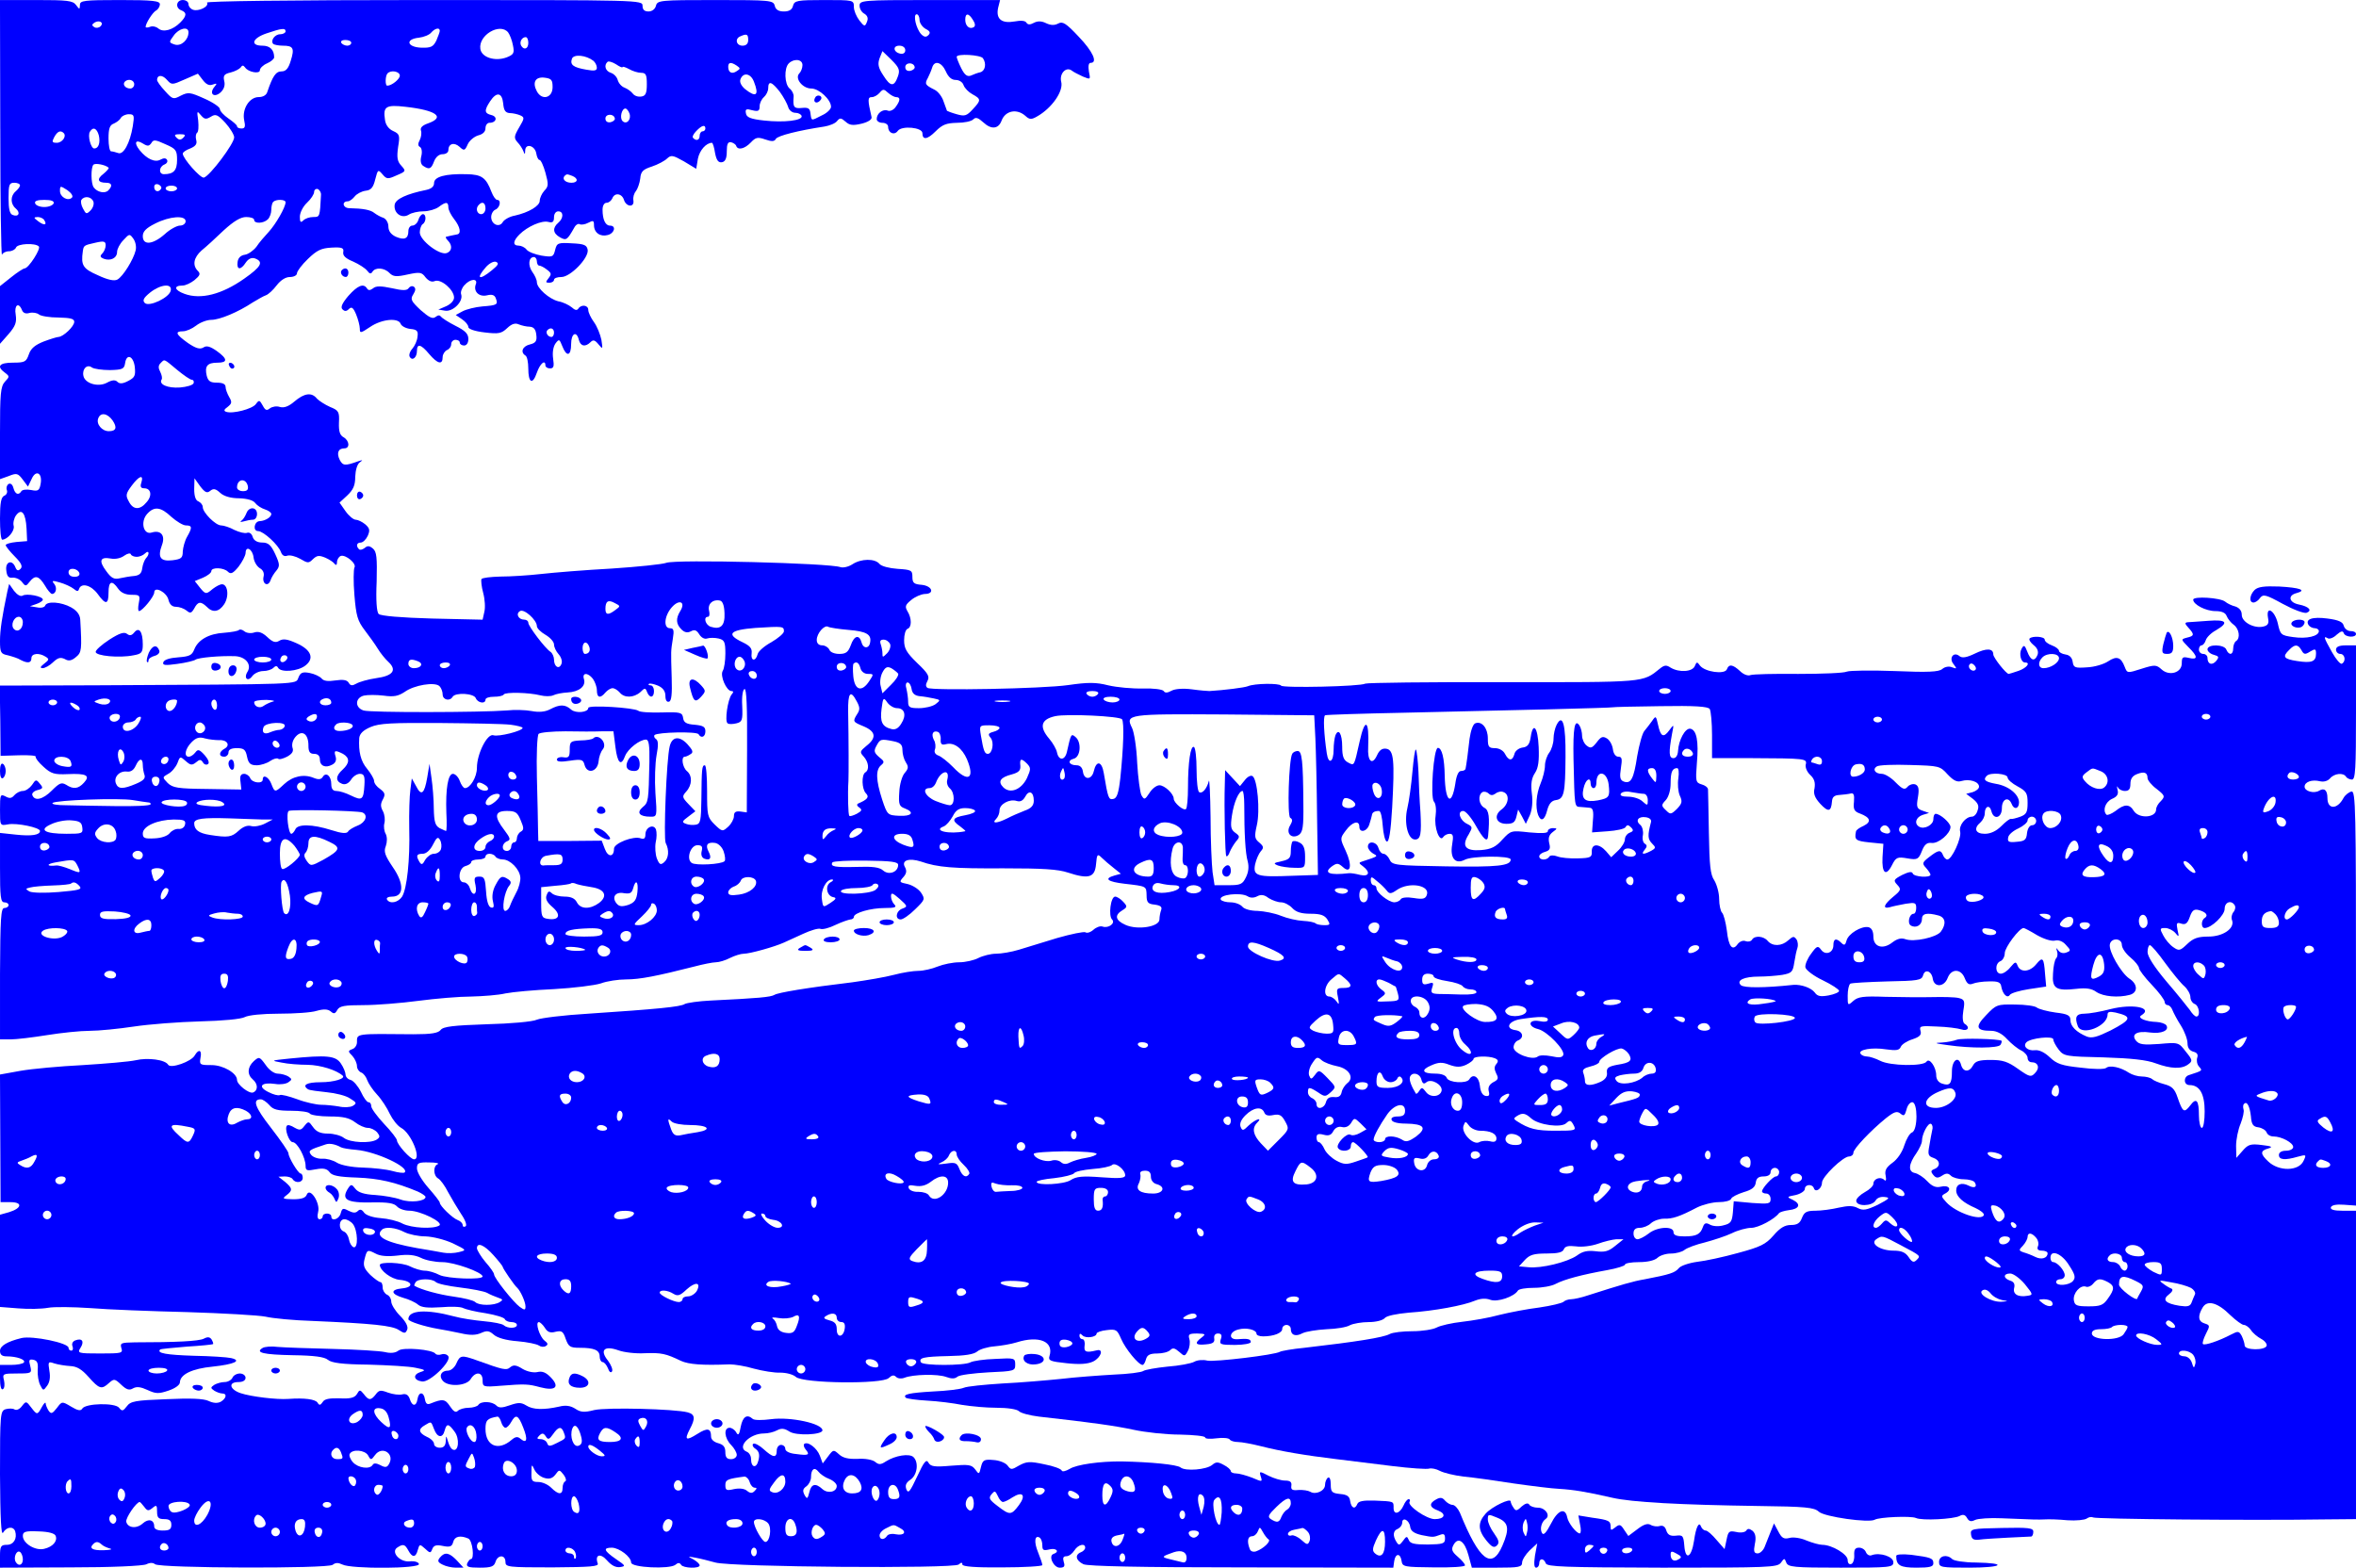 <?xml version="1.0" standalone="no"?>
<!DOCTYPE svg PUBLIC "-//W3C//DTD SVG 20010904//EN"
 "http://www.w3.org/TR/2001/REC-SVG-20010904/DTD/svg10.dtd">
<svg version="1.0" xmlns="http://www.w3.org/2000/svg"
 width="825pt" height="549pt" viewBox="0 0 825 549"
 preserveAspectRatio="xMidYMid meet">
<g transform="translate(0,549) scale(0.1,-0.1)"
fill="#0000ff" stroke="none">
<path d="M1 5038 c0 -249 3 -447 6 -440 2 6 13 12 24 12 11 0 22 6 25 13 5 14
67 17 80 4 8 -8 -36 -77 -50 -77 -4 0 -26 -14 -47 -31 l-39 -31 0 -101 0 -101
30 34 c24 28 29 41 25 68 -6 33 10 46 22 16 4 -10 13 -14 26 -10 12 3 27 0 33
-5 7 -6 38 -11 69 -11 41 -1 55 -4 55 -15 0 -16 -38 -52 -55 -53 -5 0 -28 -7
-52 -16 -30 -12 -45 -24 -52 -45 -9 -26 -14 -29 -55 -29 -49 0 -59 -13 -29
-35 17 -13 17 -14 0 -32 -15 -17 -17 -42 -17 -180 l0 -161 31 11 c27 11 32 10
49 -13 l18 -24 13 27 c15 34 39 20 31 -19 -4 -22 -9 -25 -33 -20 -16 3 -31 1
-34 -4 -10 -16 -22 -11 -28 11 -3 12 -10 18 -17 14 -6 -4 -9 -13 -6 -21 3 -8
-1 -17 -9 -20 -11 -5 -15 -24 -15 -80 0 -41 3 -74 8 -74 19 1 44 31 40 48 -3
10 1 27 8 37 20 27 34 8 37 -46 l2 -44 -37 -3 c-21 -2 -38 -7 -38 -11 0 -4 14
-22 32 -40 23 -23 28 -35 20 -43 -8 -8 -13 -7 -18 5 -11 29 -36 20 -32 -10 2
-21 8 -28 22 -26 11 1 26 -6 33 -15 12 -16 14 -16 27 1 19 24 32 21 53 -13 9
-16 21 -30 25 -30 14 0 19 21 8 35 -10 12 -7 13 20 5 18 -5 39 -15 48 -22 12
-10 16 -10 19 0 8 22 42 13 65 -18 28 -39 38 -38 38 5 0 40 12 45 34 13 10
-14 26 -21 47 -21 29 0 30 -2 25 -29 -3 -15 -3 -28 1 -28 11 0 53 51 53 65 0
24 44 1 50 -26 4 -16 13 -24 26 -24 12 0 28 -6 37 -13 13 -11 17 -10 27 7 13
25 23 26 44 6 21 -22 43 -18 61 9 20 31 11 77 -13 69 -10 -3 -25 -13 -34 -21
-16 -13 -20 -12 -37 9 l-19 24 29 12 c16 7 29 17 29 23 0 14 43 13 58 -2 10
-10 18 -6 37 17 13 17 24 38 25 48 0 28 25 14 28 -16 2 -15 12 -31 22 -37 11
-6 16 -17 13 -29 -6 -25 15 -38 24 -14 3 10 13 26 21 35 12 15 12 22 -4 57
-15 32 -24 41 -46 41 -17 0 -29 7 -33 19 -3 12 -12 18 -20 15 -7 -3 -27 2 -44
10 -16 9 -38 16 -47 16 -19 0 -64 45 -64 64 0 8 -7 16 -15 20 -10 3 -15 19
-15 43 l1 38 20 -28 c17 -22 24 -25 35 -16 11 9 19 8 35 -7 13 -12 37 -19 66
-19 29 -1 50 -7 57 -17 6 -8 21 -18 34 -22 12 -4 22 -11 22 -16 0 -11 -21 -24
-40 -25 -20 0 -26 -35 -6 -35 18 0 71 -48 80 -74 4 -11 12 -16 22 -12 9 3 29
-2 45 -11 27 -16 30 -16 45 -1 14 13 21 14 43 5 14 -6 29 -16 33 -22 5 -6 8
-3 8 6 0 9 6 19 13 22 17 6 57 -27 48 -41 -3 -6 -4 -49 0 -96 6 -73 11 -90 36
-123 16 -21 37 -50 46 -65 9 -15 26 -36 37 -46 31 -29 16 -49 -43 -57 -28 -4
-59 -13 -69 -19 -14 -8 -21 -8 -27 3 -6 10 -20 12 -47 8 -25 -4 -41 -2 -48 7
-6 7 -25 16 -41 19 -25 5 -33 2 -40 -16 -11 -25 26 -23 -713 -27 l-333 -1 2
-123 1 -123 64 2 c35 1 61 -1 59 -5 -2 -4 10 -20 27 -35 27 -25 39 -28 85 -26
66 3 80 -5 57 -30 -20 -22 -37 -24 -63 -7 -16 9 -23 6 -50 -21 -31 -31 -60
-38 -68 -15 -2 6 6 14 18 17 20 5 21 8 8 23 -12 15 -14 15 -27 -5 -8 -11 -22
-21 -32 -21 -10 0 -23 -7 -30 -15 -9 -11 -17 -12 -31 -4 -18 9 -19 6 -19 -47
0 -56 0 -56 28 -51 30 6 112 -11 112 -23 0 -14 -28 -19 -84 -13 l-56 6 0 -122
c0 -101 2 -121 15 -121 8 0 15 -4 15 -10 0 -5 -7 -10 -15 -10 -12 0 -14 -36
-15 -230 l0 -230 37 0 c21 0 78 7 128 15 50 8 116 15 149 15 32 0 102 7 155
15 53 8 157 16 231 18 80 2 144 8 157 15 13 7 62 12 120 12 54 0 114 4 132 10
25 7 39 6 49 -2 11 -10 16 -8 23 5 8 14 25 17 92 17 45 0 132 7 192 15 61 8
144 15 185 15 41 1 95 5 120 11 25 5 101 12 170 15 69 4 142 13 164 20 21 8
61 14 89 14 48 0 108 12 238 45 30 8 65 15 76 15 11 0 34 7 49 15 16 8 38 15
49 15 21 0 107 24 140 39 11 5 41 19 68 31 26 12 53 20 60 17 7 -3 31 3 53 14
21 10 45 18 52 19 6 0 12 4 12 9 0 14 59 31 108 31 36 0 43 3 34 12 -7 7 -12
20 -12 29 0 14 5 13 30 -9 28 -25 29 -27 10 -34 -23 -8 -27 -38 -6 -38 8 0 31
16 50 35 35 34 36 36 21 59 -9 13 -30 26 -47 30 -29 6 -30 7 -15 24 11 12 13
22 6 35 -14 24 14 33 55 20 60 -21 113 -25 290 -24 137 0 190 -3 226 -15 73
-24 94 -17 98 30 3 35 5 37 20 22 9 -9 28 -25 42 -36 l25 -20 -22 -6 c-39 -11
-25 -22 35 -29 78 -9 76 -8 77 -41 0 -24 5 -30 28 -32 21 -3 27 -8 23 -19 -3
-8 -6 -23 -6 -33 0 -26 -77 -38 -119 -19 -36 16 -39 34 -11 51 18 11 18 14 3
30 -9 10 -22 18 -28 18 -16 0 -24 -67 -11 -80 13 -13 -12 -32 -33 -25 -8 3
-22 -2 -32 -11 -10 -9 -23 -13 -28 -9 -6 3 -50 -6 -99 -20 -48 -15 -108 -33
-134 -41 -26 -8 -62 -14 -80 -14 -18 0 -46 -7 -62 -15 -15 -8 -46 -15 -67 -15
-22 0 -56 -7 -76 -15 -19 -8 -50 -15 -67 -15 -18 0 -56 -6 -86 -14 -30 -8 -95
-19 -145 -26 -159 -19 -260 -36 -273 -44 -13 -8 -57 -12 -224 -20 -42 -2 -82
-8 -90 -12 -14 -10 -98 -18 -338 -34 -85 -5 -166 -15 -180 -21 -14 -7 -92 -14
-175 -16 -118 -4 -153 -8 -162 -20 -9 -11 -32 -15 -95 -15 -205 2 -198 3 -198
-28 0 -10 -7 -21 -16 -24 -16 -6 -16 -8 0 -24 9 -10 16 -26 16 -36 0 -9 7 -19
15 -22 8 -3 17 -15 21 -27 4 -11 19 -34 35 -51 15 -16 35 -47 44 -67 10 -20
27 -42 40 -49 35 -19 72 -110 45 -110 -13 0 -59 51 -60 66 0 6 -20 32 -45 58
-25 27 -45 54 -45 62 0 8 -4 14 -10 14 -5 0 -17 16 -26 36 -10 20 -26 39 -36
42 -10 2 -18 11 -18 19 0 7 -7 25 -16 38 -18 28 -49 31 -179 18 -67 -7 -68 -7
-30 -14 22 -5 64 -8 93 -8 44 -1 100 -18 122 -38 11 -10 -30 -23 -77 -23 -49
0 -67 -10 -44 -25 5 -3 35 -7 65 -10 31 -3 68 -12 82 -22 23 -14 24 -17 9 -26
-9 -5 -31 -6 -48 -2 -18 3 -45 6 -62 6 -16 0 -54 8 -83 19 -30 11 -58 18 -62
15 -5 -3 -24 2 -41 11 -38 19 -24 35 25 28 17 -3 38 0 46 6 13 9 13 11 0 20
-8 5 -25 10 -37 10 -13 0 -31 13 -43 31 -21 29 -23 29 -41 13 -23 -21 -24 -47
-4 -64 19 -16 19 -39 1 -46 -14 -5 -56 28 -56 44 0 24 -49 52 -89 52 -41 0
-43 1 -39 25 6 28 -6 33 -20 9 -12 -22 -84 -47 -93 -33 -10 18 -71 26 -114 16
-22 -5 -105 -12 -185 -17 -80 -4 -178 -13 -218 -20 l-72 -13 1 -224 1 -223 35
0 c43 0 40 -21 -5 -35 l-32 -9 0 -162 0 -161 64 -5 c36 -3 82 -2 104 2 21 4
88 3 148 -1 60 -5 213 -11 339 -14 127 -4 250 -11 275 -16 25 -6 99 -13 165
-15 208 -9 279 -16 302 -32 20 -13 23 -12 29 2 4 10 -5 28 -25 48 -17 17 -31
40 -31 50 0 10 -7 21 -15 24 -8 4 -15 15 -15 25 0 10 -3 19 -8 19 -4 0 -20 11
-35 25 -21 21 -26 32 -21 53 9 36 10 37 39 22 16 -9 42 -11 77 -7 38 5 61 2
82 -8 15 -8 49 -15 75 -15 41 0 139 -35 141 -50 1 -13 -124 -8 -151 5 -15 8
-38 15 -51 15 -13 0 -36 7 -52 15 -26 14 -106 17 -106 5 1 -20 40 -49 69 -52
46 -4 52 -26 9 -30 -42 -4 -40 -20 4 -33 19 -5 43 -16 52 -24 12 -10 34 -12
80 -9 35 3 70 2 78 -3 8 -4 43 -13 79 -18 35 -6 65 -15 67 -21 2 -5 12 -10 23
-10 10 0 19 -4 19 -10 0 -13 -33 -13 -46 -1 -5 5 -36 11 -69 14 -33 3 -80 10
-105 17 -98 26 -160 22 -160 -10 0 -8 58 -26 105 -34 17 -3 51 -9 78 -15 34
-8 54 -7 72 1 20 9 28 8 44 -6 12 -11 43 -20 83 -23 35 -3 68 -10 75 -15 7 -5
18 -6 24 -2 9 5 8 10 -4 19 -17 13 -34 65 -20 65 4 0 14 -9 21 -20 9 -15 19
-19 37 -14 22 5 27 2 36 -25 10 -27 15 -31 49 -31 51 0 70 -8 70 -31 0 -10 5
-19 10 -19 6 0 14 -10 19 -22 4 -12 10 -17 14 -11 4 6 -3 23 -14 38 -30 37
-13 54 37 36 19 -7 61 -12 92 -10 58 2 73 -1 127 -27 27 -12 73 -16 170 -12
17 0 55 -6 85 -15 30 -8 72 -15 92 -14 21 0 45 -6 55 -15 26 -23 303 -26 325
-4 11 10 18 12 26 4 6 -6 19 -7 29 -3 30 12 116 14 146 3 19 -7 31 -7 40 1 8
6 56 12 108 15 91 4 94 5 94 27 0 23 -2 24 -70 20 -38 -1 -78 -7 -87 -12 -22
-12 -165 -12 -173 0 -9 16 9 20 96 22 58 1 89 6 101 16 9 8 36 16 60 18 23 2
59 8 78 14 79 25 131 3 115 -48 -5 -16 3 -19 60 -25 46 -5 74 -3 93 6 28 14
38 46 12 39 -37 -9 -45 -6 -42 17 2 12 -2 22 -7 22 -6 0 -11 5 -11 12 0 9 3 9
11 1 11 -11 49 -6 49 7 0 4 16 10 36 12 33 4 36 1 50 -31 15 -35 61 -91 75
-91 4 0 9 9 12 20 4 15 14 20 39 20 19 0 39 5 46 12 9 9 16 7 31 -6 19 -17 20
-17 31 4 6 11 8 30 5 40 -5 17 -2 20 27 20 30 -1 31 -2 16 -14 -27 -20 -22
-28 15 -24 24 2 31 7 29 20 -2 11 3 18 13 18 12 0 15 -6 10 -20 -6 -18 -2 -20
49 -20 31 0 56 5 56 10 0 11 -12 13 -47 10 -32 -2 -29 26 3 34 29 8 64 -1 64
-15 0 -5 10 -9 23 -9 38 0 67 12 67 26 0 8 7 14 15 14 8 0 15 -6 15 -14 0 -22
17 -28 41 -15 12 6 50 12 84 14 34 1 71 7 82 14 12 6 42 11 66 11 25 0 49 6
56 14 6 8 41 15 84 19 89 6 192 25 232 42 20 8 38 9 54 3 25 -9 83 11 96 32 3
6 29 10 57 10 27 0 62 6 76 14 31 16 91 32 180 48 34 6 62 15 62 19 0 5 22 9
49 9 31 0 55 6 65 15 8 8 29 15 47 15 18 0 40 6 48 13 9 7 41 19 71 26 30 8
73 22 94 32 22 11 53 19 68 19 25 0 82 30 98 52 3 3 18 8 34 10 37 4 44 21 14
36 -22 10 -22 11 10 17 17 4 32 14 32 21 0 17 27 19 32 2 6 -16 28 0 28 20 0
21 74 92 95 92 8 0 15 6 15 13 0 14 61 78 114 121 29 23 39 26 51 16 12 -10
15 -7 21 14 3 14 12 26 20 26 20 0 20 -99 -1 -106 -8 -3 -20 -24 -27 -46 -7
-23 -24 -48 -41 -60 -22 -16 -28 -27 -24 -45 3 -16 1 -21 -5 -15 -13 13 -38 4
-38 -14 0 -7 -13 -20 -30 -29 -16 -9 -30 -22 -30 -30 0 -21 56 -20 68 1 5 9
18 14 32 12 20 -2 16 -6 -24 -27 -40 -19 -52 -21 -70 -12 -16 9 -34 9 -66 2
-25 -6 -62 -11 -83 -11 -31 0 -39 -5 -47 -25 -7 -19 -17 -25 -39 -25 -21 0
-38 -10 -61 -37 -27 -31 -46 -40 -124 -61 -50 -14 -115 -28 -143 -31 -29 -4
-59 -14 -65 -23 -13 -15 -29 -21 -118 -38 -42 -7 -82 -19 -198 -56 -23 -8 -51
-14 -60 -14 -10 0 -22 -4 -27 -9 -6 -5 -44 -14 -85 -20 -41 -5 -104 -17 -140
-26 -36 -10 -94 -20 -130 -24 -36 -4 -76 -13 -89 -20 -13 -7 -51 -13 -85 -13
-33 0 -69 -4 -80 -10 -22 -12 -116 -27 -298 -48 -42 -4 -81 -11 -86 -14 -18
-11 -227 -36 -254 -31 -15 4 -36 2 -46 -4 -11 -6 -53 -14 -94 -17 -40 -4 -78
-11 -84 -15 -6 -5 -53 -11 -105 -13 -52 -3 -134 -9 -184 -15 -49 -5 -142 -13
-205 -16 -63 -4 -124 -10 -135 -15 -11 -5 -60 -11 -108 -13 -84 -5 -107 -10
-95 -22 3 -3 37 -8 74 -10 38 -2 93 -9 123 -15 29 -5 84 -10 120 -10 39 0 72
-5 79 -12 7 -7 38 -15 70 -19 188 -21 265 -32 331 -46 41 -9 114 -17 163 -17
48 -1 88 -5 88 -10 0 -5 18 -6 40 -3 22 3 43 1 46 -4 3 -5 16 -9 29 -9 13 0
50 -7 82 -15 66 -17 154 -32 263 -45 41 -5 128 -16 194 -24 65 -8 124 -12 131
-9 8 2 24 -1 37 -8 13 -7 50 -16 83 -20 33 -3 112 -14 175 -24 63 -9 135 -18
160 -19 49 -3 94 -10 185 -31 69 -16 238 -25 512 -29 166 -2 196 -5 212 -20
19 -18 176 -40 196 -28 15 9 126 14 144 6 21 -10 132 -4 153 7 12 7 20 4 26
-7 7 -12 14 -14 28 -7 10 5 53 8 94 6 118 -5 124 -5 150 -4 14 1 50 0 80 -3
30 -2 60 1 67 6 7 5 16 7 22 4 9 -6 558 -11 809 -7 l112 1 0 540 0 540 -46 0
c-32 0 -44 4 -42 12 3 8 20 11 46 9 l42 -3 0 727 c0 668 -1 726 -16 723 -9 -2
-22 -12 -28 -23 -22 -41 -56 -40 -56 0 0 28 -11 37 -29 26 -18 -11 -51 -2 -51
14 0 17 26 26 54 19 14 -3 27 1 35 10 15 18 47 21 56 6 3 -5 13 -10 21 -10 12
0 14 37 14 235 l0 235 -35 0 c-24 0 -35 -5 -35 -15 0 -8 7 -15 15 -15 16 0 21
-25 6 -34 -5 -4 -21 15 -35 40 -29 52 -31 58 -15 49 5 -4 20 1 31 12 15 13 22
15 25 6 5 -15 43 -17 43 -3 0 6 -8 10 -19 10 -10 0 -21 8 -24 19 -3 13 -18 20
-57 25 -53 7 -79 -2 -66 -23 4 -6 14 -11 22 -11 8 0 14 -5 14 -10 0 -18 -43
-28 -90 -21 -43 6 -45 8 -54 49 -11 45 -42 63 -34 18 4 -19 0 -26 -16 -30 -32
-8 -76 15 -76 41 0 14 -8 24 -22 29 -13 3 -29 11 -36 17 -17 14 -112 20 -112
7 0 -17 44 -40 78 -40 22 0 35 -6 39 -17 4 -10 15 -24 25 -31 19 -14 24 -47 8
-57 -5 -3 -10 -15 -10 -26 0 -23 -15 -25 -24 -4 -7 19 -66 20 -66 1 0 -7 10
-16 22 -19 18 -5 19 -8 9 -21 -15 -18 -31 -12 -31 10 0 8 -7 14 -15 14 -8 0
-15 7 -15 15 0 8 4 15 9 15 5 0 12 8 15 18 3 10 19 26 36 35 46 27 37 38 -27
33 -32 -2 -64 -5 -72 -5 -11 -1 -11 -5 2 -19 22 -24 21 -29 -5 -35 -22 -6 -21
-6 5 -33 34 -33 34 -46 2 -38 -22 5 -25 3 -25 -19 0 -33 -44 -46 -71 -21 -18
16 -23 17 -70 2 -50 -16 -50 -16 -59 7 -13 34 -28 39 -58 19 -15 -10 -48 -20
-74 -21 -42 -3 -47 -1 -50 19 -2 15 -11 24 -25 26 -13 2 -23 8 -23 13 0 5 -11
14 -25 19 -14 5 -25 14 -25 20 0 11 -43 14 -53 4 -3 -4 3 -14 14 -23 13 -10
18 -22 14 -34 -10 -25 -24 -21 -36 11 -9 23 -12 25 -20 10 -10 -18 -2 -48 12
-48 21 0 6 -19 -22 -29 -18 -6 -33 -11 -35 -11 -9 0 -54 57 -54 68 0 22 -24
23 -65 3 -29 -14 -44 -16 -53 -9 -21 18 -39 -7 -21 -28 12 -16 12 -17 -5 -11
-11 5 -26 2 -35 -6 -12 -10 -49 -12 -166 -7 -82 3 -158 2 -168 -2 -10 -5 -86
-8 -170 -8 -84 1 -159 -1 -167 -4 -9 -4 -25 2 -37 14 -26 24 -39 25 -46 6 -8
-19 -77 -9 -94 13 -10 14 -12 14 -18 -1 -8 -21 -55 -24 -85 -6 -15 10 -22 9
-37 -3 -62 -50 -47 -48 -551 -48 -259 1 -475 -2 -481 -5 -16 -10 -290 -16
-295 -7 -6 9 -93 8 -116 -2 -12 -5 -84 -14 -135 -17 -5 0 -33 2 -61 6 -31 4
-59 2 -72 -5 -14 -8 -23 -8 -27 -1 -4 6 -36 10 -73 9 -37 -1 -91 4 -121 11
-43 11 -71 11 -140 1 -91 -13 -476 -20 -493 -10 -7 5 -7 12 0 25 8 15 2 26
-36 62 -38 37 -46 51 -46 80 0 20 5 37 12 40 15 5 15 37 0 61 -10 17 -8 23 13
40 13 11 34 20 47 21 36 0 27 28 -10 32 -28 2 -33 7 -33 28 0 23 -4 25 -52 28
-29 2 -56 9 -63 17 -16 20 -65 19 -95 -1 -14 -9 -32 -13 -42 -10 -36 14 -577
28 -610 15 -13 -5 -100 -14 -191 -20 -92 -5 -203 -14 -247 -19 -44 -5 -108 -9
-142 -9 -34 -1 -64 -4 -67 -9 -2 -4 0 -26 6 -48 6 -22 8 -52 4 -67 l-6 -27
-177 4 c-107 3 -180 9 -187 16 -7 7 -10 49 -7 113 2 85 0 105 -13 116 -12 10
-19 11 -29 2 -8 -6 -17 -8 -20 -4 -11 11 -8 23 6 23 8 0 19 11 25 24 8 19 7
26 -9 40 -11 9 -26 16 -33 16 -8 0 -24 13 -36 30 l-21 30 27 25 c21 20 28 35
28 66 1 23 7 44 16 50 12 9 11 9 -5 4 -47 -17 -54 -16 -65 4 -12 24 -6 41 16
41 20 0 18 27 -3 39 -13 7 -17 21 -16 51 2 38 -1 43 -31 55 -18 8 -38 21 -46
29 -18 23 -44 20 -79 -10 -21 -18 -37 -23 -51 -19 -12 4 -27 1 -35 -5 -11 -9
-16 -7 -25 10 -11 20 -13 20 -24 5 -12 -17 -81 -35 -104 -27 -9 3 -8 8 5 17
15 12 16 17 6 34 -7 12 -13 28 -13 36 0 10 -10 15 -30 15 -23 0 -31 5 -36 24
-8 34 2 46 37 46 37 0 37 13 -2 41 -23 16 -36 20 -47 12 -12 -7 -26 -3 -54 16
-42 30 -47 41 -17 41 11 0 32 9 46 20 14 11 38 20 53 20 29 0 94 27 145 61 17
10 37 22 46 25 9 3 26 19 38 35 14 18 31 29 46 29 14 0 25 6 25 13 0 7 17 30
38 50 32 31 47 38 83 40 37 2 44 -1 41 -16 -2 -12 8 -22 35 -33 20 -9 42 -23
49 -32 8 -11 13 -12 18 -4 10 17 42 15 60 -4 13 -13 24 -14 64 -5 42 9 49 8
62 -10 11 -13 22 -18 33 -13 22 8 67 -31 67 -58 0 -11 -12 -23 -27 -30 l-28
-12 24 -4 c28 -4 64 33 56 57 -3 8 2 22 11 32 21 24 49 25 40 3 -9 -25 12 -45
40 -38 17 4 26 1 30 -10 9 -23 5 -25 -47 -29 -24 -2 -56 -10 -69 -17 l-24 -13
22 -15 c12 -8 22 -20 22 -27 0 -7 22 -15 57 -19 49 -6 59 -4 79 15 16 15 28
19 41 13 10 -4 27 -8 38 -8 14 -1 21 -9 23 -28 3 -22 -2 -29 -22 -34 -26 -6
-35 -27 -16 -39 6 -3 10 -24 10 -45 0 -51 15 -59 30 -15 11 32 30 48 30 25 0
-5 7 -10 16 -10 13 0 15 7 11 34 -3 21 0 41 8 53 13 17 14 16 24 -9 15 -39 31
-35 31 7 0 38 19 48 27 15 6 -23 23 -26 41 -8 9 9 15 8 28 -8 15 -18 15 -17
10 16 -4 19 -15 47 -26 62 -11 15 -20 34 -20 43 0 17 -25 20 -35 4 -5 -7 -12
-5 -23 5 -10 8 -30 18 -47 21 -32 8 -75 46 -75 67 0 8 -7 24 -16 36 -16 23
-13 52 6 52 5 0 10 -7 10 -15 0 -8 4 -15 8 -15 5 0 17 -6 27 -14 16 -12 17
-16 6 -30 -11 -14 -11 -16 3 -16 9 0 16 5 16 10 0 6 11 10 26 10 31 0 96 66
92 95 -3 17 -12 21 -55 23 -49 3 -53 1 -59 -23 -6 -25 -9 -26 -48 -20 -22 4
-46 13 -52 21 -6 8 -19 14 -28 14 -21 0 -20 16 3 39 28 28 78 50 101 44 15 -4
20 0 20 16 0 12 6 21 15 21 19 0 19 -24 0 -40 -21 -18 -19 -37 6 -51 22 -12
25 -10 50 34 5 10 14 15 19 12 5 -3 19 -1 30 5 17 9 20 8 20 -8 0 -27 22 -42
48 -35 24 6 31 33 8 33 -16 0 -26 21 -26 56 0 14 6 24 14 24 8 0 16 7 20 15 8
22 34 18 41 -5 8 -25 37 -27 33 -2 -2 11 2 25 9 33 6 8 13 28 15 44 2 25 10
32 41 42 21 7 45 20 53 28 14 13 20 12 59 -10 l43 -26 6 36 c6 29 29 55 49 55
3 0 8 -16 11 -36 5 -26 12 -34 24 -32 12 2 17 14 17 38 0 26 4 34 15 32 8 -2
17 -8 18 -13 6 -16 30 -10 51 12 17 18 24 20 50 11 23 -8 33 -8 38 2 7 11 78
29 170 43 18 3 38 11 44 19 10 12 14 12 30 -2 14 -13 26 -14 56 -7 24 6 37 15
35 23 -14 61 -14 70 1 70 8 0 20 7 27 15 12 14 15 14 30 0 9 -8 22 -15 28 -15
16 0 15 -12 -2 -35 -7 -10 -20 -16 -28 -12 -17 6 -38 -10 -38 -30 0 -7 9 -13
20 -13 11 0 20 -6 20 -14 0 -22 22 -31 34 -14 14 19 86 12 86 -8 0 -25 17 -23
46 6 24 24 38 29 74 30 26 0 51 5 58 12 9 9 17 6 36 -11 27 -25 52 -23 63 6
13 36 54 44 84 17 14 -13 21 -13 40 -2 52 29 94 89 85 122 -7 28 17 54 37 39
6 -5 24 -14 39 -21 27 -11 27 -11 21 18 -3 19 -1 30 6 30 26 0 8 40 -42 92
-44 47 -56 54 -71 46 -13 -7 -26 -7 -43 1 -16 8 -30 8 -43 1 -13 -7 -21 -7
-26 1 -4 7 -20 8 -41 4 -45 -8 -66 8 -58 47 l7 28 -246 0 c-237 0 -246 -1
-246 -20 0 -10 7 -23 17 -28 11 -7 14 -16 9 -28 -7 -18 -9 -18 -27 5 -10 13
-19 34 -19 47 0 24 -1 24 -104 24 -95 0 -104 -2 -109 -20 -3 -14 -14 -20 -32
-20 -18 0 -29 6 -32 20 -5 19 -14 20 -208 20 -194 0 -203 -1 -208 -20 -3 -12
-14 -20 -26 -20 -14 0 -21 6 -21 20 0 20 -7 20 -766 20 -480 0 -763 -4 -759
-9 8 -14 -30 -32 -49 -25 -9 3 -16 12 -16 20 0 8 -9 14 -20 14 -23 0 -27 -28
-5 -36 20 -8 19 -20 -4 -43 -26 -26 -59 -35 -76 -21 -8 7 -22 10 -30 6 -8 -3
-15 -3 -15 0 0 12 24 50 36 57 8 4 14 15 14 22 0 12 -24 15 -140 15 -127 0
-140 -2 -140 -17 -1 -17 -1 -17 -14 0 -11 15 -31 17 -140 17 l-126 0 1 -452z
m3219 382 c0 -10 9 -24 21 -31 16 -8 18 -14 10 -22 -8 -8 -15 -7 -25 3 -18 19
-30 70 -16 70 5 0 10 -9 10 -20z m187 0 c8 -12 9 -21 3 -25 -15 -9 -30 4 -30
26 0 24 12 24 27 -1z m-3055 -22 c-6 -6 -16 -7 -22 -3 -9 6 -9 9 1 16 17 10
34 0 21 -13z m308 -21 c0 -27 -26 -50 -48 -43 -21 7 -21 8 -4 31 18 26 52 34
52 12z m340 3 c0 -5 -9 -10 -19 -10 -19 0 -35 -23 -24 -34 4 -3 19 -6 34 -6
36 0 41 -9 27 -53 -8 -27 -17 -37 -32 -37 -20 0 -31 -16 -50 -72 -3 -11 -15
-18 -30 -18 -33 0 -59 -42 -51 -81 5 -22 3 -29 -9 -29 -9 0 -16 3 -16 8 0 4
-14 16 -30 27 -16 11 -30 26 -30 33 0 7 -25 24 -55 37 -49 22 -56 23 -82 10
-26 -14 -29 -13 -55 16 -16 17 -28 34 -28 39 0 18 18 19 34 1 17 -19 18 -19
63 1 l46 20 17 -22 c12 -16 23 -21 35 -16 15 5 16 4 6 -8 -20 -24 -2 -40 21
-20 13 12 17 26 13 41 -4 18 0 24 22 29 16 4 31 12 36 18 5 8 9 8 15 0 11 -17
52 -24 52 -10 0 7 11 18 25 24 14 6 25 16 25 21 0 27 -15 41 -41 41 -44 0 -36
26 14 43 53 18 67 20 67 7z m540 2 c0 -4 -6 -20 -12 -34 -11 -22 -19 -26 -53
-25 -50 2 -57 30 -8 35 17 2 37 10 43 18 13 15 30 19 30 6z m239 -5 c6 -8 14
-28 17 -45 6 -28 3 -33 -22 -43 -41 -15 -88 0 -92 30 -7 48 68 92 97 58z m841
-27 c0 -13 -7 -20 -20 -20 -22 0 -28 25 -7 33 22 10 27 7 27 -13z m-770 -10
c0 -21 -15 -27 -25 -10 -7 12 2 30 16 30 5 0 9 -9 9 -20z m-620 0 c0 -5 -6
-10 -14 -10 -8 0 -18 5 -21 10 -3 6 3 10 14 10 12 0 21 -4 21 -10z m1940 -26
c0 -9 -7 -14 -17 -12 -25 5 -28 28 -4 28 12 0 21 -6 21 -16z m-26 -92 c-13
-37 -26 -36 -51 4 -18 27 -20 40 -13 60 l10 25 32 -31 c27 -27 30 -36 22 -58z
m-1066 55 c6 -5 12 -16 12 -24 0 -11 -9 -12 -37 -7 -46 8 -58 17 -50 39 7 16
49 12 75 -8z m1364 9 c13 -19 8 -44 -9 -49 -10 -2 -25 -8 -34 -12 -12 -4 -21
2 -33 26 -9 18 -16 36 -16 40 0 12 84 7 92 -5z m-1262 -31 c0 3 10 0 23 -7 12
-7 31 -13 42 -13 17 0 20 -7 20 -40 0 -31 -4 -41 -19 -43 -11 -2 -24 2 -30 10
-6 8 -19 17 -29 21 -11 4 -21 16 -24 27 -3 11 -14 22 -24 25 -19 6 -25 26 -12
38 3 4 17 0 30 -8 13 -9 23 -13 23 -10z m630 7 c0 -10 -5 -23 -11 -29 -17 -17
11 -53 42 -53 27 0 69 -39 69 -64 0 -8 -14 -22 -32 -30 -39 -20 -36 -20 -40 7
-2 18 -8 21 -30 19 -28 -3 -32 3 -29 39 1 9 -5 22 -14 29 -18 15 -20 71 -3 88
18 18 48 15 48 -6z m-230 -2 c13 -9 13 -11 0 -19 -17 -12 -30 -5 -30 15 0 16
9 18 30 4z m623 -5 c1 -5 -6 -11 -15 -13 -11 -2 -18 3 -18 13 0 17 30 18 33 0z
m109 -15 c9 -20 20 -30 35 -30 12 0 24 -8 27 -18 4 -11 18 -25 31 -32 31 -17
31 -21 1 -53 -21 -23 -28 -25 -56 -17 -18 5 -33 11 -34 12 -1 2 -6 16 -12 33
-5 16 -19 35 -32 41 -32 16 -35 20 -23 41 5 10 12 26 15 36 8 27 33 20 48 -13z
m-1912 -15 c0 -12 -28 -35 -44 -35 -8 0 -7 35 1 43 12 13 43 7 43 -8z m1240
-21 c19 -48 8 -57 -31 -26 -14 12 -20 25 -16 35 10 25 36 20 47 -9z m-705 -19
c0 -38 -37 -48 -55 -15 -17 32 -5 52 27 48 24 -3 28 -8 28 -33z m-1465 10 c0
-8 -6 -15 -14 -15 -17 0 -28 14 -19 24 12 12 33 6 33 -9z m2261 -27 c13 -18
26 -42 29 -53 3 -11 14 -20 25 -20 10 0 20 -5 22 -11 5 -16 -61 -24 -132 -16
-46 5 -61 11 -63 25 -3 15 1 17 22 11 21 -5 26 -3 26 14 0 11 7 25 15 32 8 7
15 21 15 31 0 28 13 23 41 -13z m-969 -40 c2 -25 8 -33 23 -34 11 0 28 -4 37
-8 15 -7 15 -10 -4 -42 -18 -31 -19 -37 -6 -52 9 -9 18 -24 21 -32 4 -12 6
-11 6 3 1 27 35 17 39 -11 2 -12 7 -22 11 -22 5 0 14 -20 21 -45 11 -40 11
-48 -4 -63 -9 -10 -16 -26 -16 -35 0 -18 -38 -41 -87 -52 -18 -3 -37 -14 -42
-22 -12 -22 -41 -9 -41 17 0 11 7 23 15 26 16 7 21 34 6 34 -5 0 -14 12 -20
28 -19 50 -34 61 -87 62 -75 2 -114 -9 -114 -31 0 -12 -9 -20 -27 -24 -69 -14
-108 -32 -111 -52 -4 -29 24 -50 49 -35 10 7 34 12 52 12 18 0 42 7 53 15 25
19 34 19 34 -1 0 -9 9 -27 20 -41 22 -28 26 -52 10 -54 -5 -1 -14 -3 -20 -4
-5 -1 -13 -3 -17 -4 -4 0 -2 -6 5 -13 17 -17 15 -37 -3 -44 -24 -10 -95 44
-95 72 0 12 5 26 10 29 13 8 13 35 1 35 -5 0 -13 -9 -16 -20 -3 -11 -13 -20
-21 -20 -8 0 -14 -9 -14 -19 0 -27 -14 -33 -44 -20 -17 8 -26 20 -26 36 0 13
-8 26 -17 30 -10 3 -24 11 -32 17 -13 11 -39 16 -89 17 -22 1 -26 24 -4 24 6
0 17 8 24 17 7 9 24 18 38 20 19 2 27 11 34 40 9 35 10 35 25 18 15 -18 19
-18 50 -4 33 14 33 15 16 34 -14 15 -16 29 -11 65 7 41 5 46 -17 56 -16 7 -27
22 -29 40 -7 46 3 53 72 45 107 -12 141 -36 79 -58 -20 -7 -28 -15 -25 -25 3
-8 1 -23 -4 -33 -7 -13 -7 -21 1 -25 6 -4 8 -18 4 -33 -4 -16 -1 -28 7 -33 21
-14 28 -11 38 16 6 15 17 25 30 25 11 0 20 6 20 14 0 23 20 29 39 12 16 -15
19 -14 29 9 6 13 23 27 37 31 16 4 25 13 25 25 0 10 6 19 14 19 24 0 30 21 7
27 -25 6 -26 16 -5 48 23 35 42 31 46 -7z m442 -35 c8 -21 -10 -41 -24 -27
-11 11 -3 44 10 44 4 0 11 -8 14 -17z m-1466 -12 c17 11 24 8 51 -21 17 -19
31 -42 31 -51 0 -22 -85 -135 -106 -141 -12 -3 -74 67 -74 84 0 5 12 13 26 18
19 8 25 16 21 30 -3 11 -1 22 3 25 5 3 6 22 4 43 -5 34 -4 35 9 19 13 -15 18
-16 35 -6z m-273 -33 c-10 -60 -33 -101 -51 -94 -9 3 -20 6 -25 6 -5 0 -9 20
-9 45 0 34 4 47 18 52 9 4 21 12 25 20 4 7 17 13 28 13 19 0 20 -4 14 -42z
m1688 27 c1 -5 -6 -11 -15 -13 -11 -2 -18 3 -18 13 0 17 30 18 33 0z m317 -35
c0 -5 -4 -10 -10 -10 -5 0 -10 -7 -10 -15 0 -16 -12 -20 -23 -8 -4 3 1 14 11
24 19 20 32 24 32 9z m-2124 -24 c6 -26 -1 -46 -16 -46 -12 0 -24 46 -15 59
11 18 24 12 31 -13z m-123 8 c11 -11 -5 -34 -24 -34 -17 0 -18 3 -9 20 11 20
22 25 33 14z m419 -16 c-9 -9 -15 -9 -24 0 -9 9 -7 12 12 12 19 0 21 -3 12
-12z m-112 -19 c7 13 14 12 49 -4 37 -16 41 -21 41 -55 0 -37 -12 -50 -46 -50
-19 0 -18 26 2 34 8 3 12 10 9 16 -4 7 -12 7 -23 1 -19 -11 -48 2 -73 33 -21
26 -15 40 12 23 16 -10 21 -9 29 2z m-150 -86 c3 -2 -6 -12 -18 -22 -24 -18
-20 -31 10 -31 20 0 23 -11 7 -27 -12 -12 -39 -6 -51 11 -10 14 -10 70 -1 79
6 7 42 0 53 -10z m1624 -29 c22 -9 20 -24 -3 -24 -21 0 -34 13 -24 24 8 7 8 7
27 0z m-1934 -33 c0 -5 -7 -14 -15 -21 -19 -16 -19 -44 0 -60 18 -15 10 -31
-10 -23 -11 3 -15 21 -15 59 0 47 2 54 20 54 11 0 20 -4 20 -9z m494 -12 c-8
-14 -24 -10 -24 6 0 9 6 12 15 9 8 -4 12 -10 9 -15z m-312 -31 c-14 -14 -42 2
-42 23 0 19 1 19 26 3 14 -10 21 -21 16 -26z m368 32 c0 -5 -9 -10 -20 -10
-11 0 -20 5 -20 10 0 6 9 10 20 10 11 0 20 -4 20 -10z m504 -23 c-4 -77 -4
-77 -27 -77 -13 0 -28 -5 -35 -12 -9 -9 -12 -6 -12 13 0 14 11 36 25 49 14 13
25 30 25 38 0 7 6 12 13 10 6 -3 12 -12 11 -21z m-797 -23 c3 -8 -1 -22 -10
-31 -14 -14 -16 -13 -26 6 -7 12 -9 26 -6 31 10 15 35 12 42 -6z m-139 -6 c-3
-7 -17 -13 -33 -13 -16 0 -30 6 -32 13 -3 8 7 12 32 12 25 0 35 -4 33 -12z
m812 4 c0 -18 -35 -78 -59 -104 -14 -15 -34 -38 -43 -52 -10 -13 -28 -26 -40
-28 -15 -2 -24 -11 -26 -25 -4 -29 11 -30 29 -2 9 13 20 18 32 14 31 -12 22
-29 -38 -71 -78 -55 -152 -74 -209 -53 -36 13 -39 29 -7 29 11 0 29 9 42 19
19 16 22 22 12 32 -20 20 -15 47 13 72 15 12 49 43 77 70 36 33 60 47 79 47
15 0 28 -4 28 -10 0 -14 33 -13 48 2 7 7 12 22 12 33 0 12 3 25 7 28 9 10 43
9 43 -1z m700 -22 c0 -11 -7 -20 -15 -20 -15 0 -21 21 -8 33 12 13 23 7 23
-13z m-1545 -41 c11 -17 0 -20 -21 -4 -17 13 -17 14 -2 15 9 0 20 -5 23 -11z
m495 -4 c0 -8 -9 -15 -20 -15 -10 0 -35 -13 -53 -30 -42 -37 -77 -40 -77 -7 0
16 11 28 43 44 51 26 107 30 107 8z m-175 -102 c-8 -33 -45 -92 -64 -102 -11
-6 -34 -1 -68 15 -53 23 -60 35 -53 84 3 20 3 21 44 30 30 7 36 5 36 -9 0 -9
-5 -22 -12 -29 -9 -9 -7 -13 5 -18 24 -9 47 2 47 24 0 10 10 29 22 41 21 23
22 23 35 5 8 -11 11 -29 8 -41z m1248 -69 c-45 -37 -58 -31 -22 10 12 14 28
22 36 19 11 -5 8 -11 -14 -29z m-1125 -71 c-4 -25 -76 -59 -91 -44 -9 9 -4 18
18 36 36 29 78 34 73 8z m1342 -148 c0 -8 -4 -15 -9 -15 -13 0 -22 16 -14 24
11 11 23 6 23 -9z m-1468 -120 c3 -31 0 -37 -23 -49 -19 -10 -30 -11 -38 -3
-7 7 -18 7 -36 -3 -31 -17 -78 -3 -83 24 -5 24 13 42 30 29 7 -5 36 -9 63 -9
44 1 50 4 53 24 5 35 29 26 34 -13z m148 -10 c23 -19 46 -35 52 -35 5 0 8 -5
6 -12 -3 -7 -24 -13 -48 -15 -43 -3 -75 11 -64 28 3 5 0 17 -5 27 -7 13 -7 22
1 30 15 15 10 17 58 -23z m-226 -177 c17 -25 13 -38 -13 -38 -24 0 -45 25 -37
45 8 22 32 18 50 -7z m101 -218 c-5 -14 -2 -20 10 -20 24 0 29 -26 8 -49 -23
-28 -47 -27 -62 3 -12 21 -10 28 10 55 26 35 43 41 34 11z m373 -13 c2 -12 -3
-17 -17 -17 -12 0 -21 6 -21 13 0 31 32 34 38 4z m-268 -107 c18 -16 41 -30
51 -30 22 0 23 -7 4 -40 -8 -14 -14 -37 -15 -51 0 -23 -5 -27 -36 -31 -42 -5
-53 10 -37 53 13 34 -4 54 -36 44 -29 -9 -40 38 -16 65 25 28 48 25 85 -10z
m-121 -140 c9 0 22 5 29 12 14 14 17 -3 3 -17 -5 -6 -11 -21 -13 -35 -2 -18
-10 -25 -28 -27 -14 -1 -36 -5 -50 -8 -20 -5 -30 0 -48 25 -27 36 -22 51 16
44 16 -3 35 1 47 10 11 8 22 10 23 5 2 -5 11 -9 21 -9z m-201 -57 c2 -8 -5
-13 -17 -13 -12 0 -21 6 -21 16 0 18 31 15 38 -3z m1877 -129 c-25 -19 -35
-18 -35 4 0 27 10 33 33 20 20 -10 20 -11 2 -24z m227 -4 c-16 -26 -15 -45 4
-64 11 -11 21 -13 33 -7 13 7 20 5 30 -11 7 -11 18 -17 27 -14 9 3 26 3 40 0
21 -5 24 -12 24 -53 0 -25 -4 -52 -9 -60 -11 -17 13 -71 30 -71 8 0 8 -4 1
-12 -14 -18 -25 -95 -14 -101 4 -4 19 -3 31 0 20 5 22 11 20 61 -2 33 2 57 8
59 7 3 10 -63 9 -214 l-1 -218 -22 3 c-17 2 -23 -2 -23 -16 0 -10 -9 -27 -20
-37 -20 -18 -21 -18 -48 8 -25 25 -26 32 -26 117 0 49 -3 90 -8 90 -10 0 -11
-11 -12 -120 -1 -73 -3 -85 -19 -88 -10 -2 -26 -1 -35 3 -15 5 -14 9 8 25 l25
19 -24 25 c-23 24 -23 27 -8 44 21 23 22 56 2 72 -15 13 -21 50 -7 50 4 0 13
4 20 9 11 6 8 14 -11 35 -28 30 -54 27 -62 -8 -11 -43 -22 -321 -14 -338 13
-25 11 -54 -6 -68 -12 -10 -16 -8 -25 14 -5 14 -7 39 -4 56 4 16 4 36 1 45 -8
21 -37 8 -37 -17 0 -14 -5 -18 -16 -14 -25 10 -94 -17 -94 -36 0 -30 -21 -31
-32 -1 l-11 29 -111 -1 -111 0 -1 40 c0 22 -2 104 -4 183 -2 79 1 147 6 152 5
5 47 9 94 9 47 -1 104 -1 126 0 l42 0 7 -55 c7 -57 20 -69 34 -31 10 25 51 57
73 57 10 0 13 -20 12 -78 -3 -137 -3 -142 -24 -159 -22 -19 -11 -33 28 -33 23
0 23 1 17 83 -3 45 -1 104 4 132 7 36 6 52 -2 57 -6 4 -8 10 -5 14 11 10 147
13 154 3 9 -16 24 -10 24 10 0 16 -8 20 -37 23 -30 2 -39 8 -41 24 -3 19 -9
21 -75 19 -40 -1 -77 1 -82 6 -15 11 -175 21 -175 10 0 -16 -44 -20 -60 -6
-21 19 -40 19 -74 1 -17 -9 -39 -11 -65 -6 -21 4 -60 5 -87 2 -89 -7 -479 -8
-501 0 -31 10 -30 44 1 52 13 3 44 3 69 0 36 -5 51 -2 74 13 33 24 106 36 122
20 6 -6 11 -19 11 -29 0 -19 25 -25 35 -8 10 16 75 12 81 -5 7 -17 34 -21 34
-5 0 6 13 10 29 10 17 0 32 3 35 8 5 9 89 7 128 -3 16 -4 36 -4 45 0 10 5 32
9 50 10 41 2 65 22 58 46 -8 24 13 25 31 2 7 -10 14 -28 14 -40 0 -27 12 -30
30 -8 7 8 18 15 25 15 7 0 18 -7 25 -15 16 -20 49 -19 72 1 16 16 18 16 24 0
9 -22 24 -20 24 4 0 11 -5 20 -12 20 -6 0 -9 2 -6 5 3 3 17 0 32 -6 18 -8 26
-20 26 -36 0 -15 5 -23 13 -20 8 2 11 26 9 83 -3 99 -3 92 4 137 5 30 3 37
-10 37 -24 0 -20 44 7 74 26 29 49 18 29 -14z m155 -7 c2 -44 -13 -59 -48 -48
-19 6 -27 35 -10 35 5 0 7 9 4 21 -6 23 12 41 37 36 10 -1 16 -16 17 -44z
m-657 -46 c0 -7 14 -21 30 -30 17 -10 30 -25 30 -34 0 -9 7 -24 16 -34 9 -10
14 -25 10 -34 -8 -21 -26 -10 -26 15 0 10 -6 23 -12 27 -19 12 -78 90 -78 102
0 6 -6 11 -14 11 -21 0 -31 21 -15 30 14 9 59 -31 59 -53z m865 -18 c0 -7 -20
-24 -44 -38 -24 -13 -46 -32 -48 -42 -7 -27 -25 -24 -21 3 2 17 -5 26 -32 39
-59 28 -45 43 45 50 97 6 100 6 100 -12z m227 5 c62 -5 80 -16 75 -43 -3 -23
-24 -24 -30 -1 -8 29 -26 25 -38 -10 -9 -24 -17 -30 -40 -30 -17 0 -32 6 -35
15 -4 8 -15 15 -25 15 -12 0 -19 7 -19 19 0 23 27 54 40 46 5 -3 37 -8 72 -11z
m145 -50 c3 -8 -2 -23 -11 -32 -15 -15 -16 -15 -16 0 0 9 -3 23 -6 32 -4 11
-1 16 10 16 9 0 19 -7 23 -16z m-1054 -8 c6 -15 -1 -26 -15 -26 -4 0 -8 9 -8
20 0 23 15 27 23 6z m5996 -13 c8 -15 13 -16 30 -5 18 11 21 10 21 -7 0 -28
-15 -34 -66 -26 -47 7 -53 15 -28 39 20 21 31 20 43 -1z m-849 -28 c0 -16 -30
-35 -54 -35 -19 0 -21 21 -4 38 17 17 58 15 58 -3z m-4603 -11 c8 -21 -13 -42
-28 -27 -13 13 -5 43 11 43 6 0 13 -7 17 -16z m-1143 0 c20 -8 11 -24 -15 -24
-10 0 -19 7 -19 15 0 16 9 19 34 9z m111 -14 c-3 -5 -13 -10 -21 -10 -8 0 -14
5 -14 10 0 6 9 10 21 10 11 0 17 -4 14 -10z m1388 -5 c1 -5 -6 -11 -15 -13
-11 -2 -18 3 -18 13 0 17 30 18 33 0z m50 -5 c3 -12 14 -20 26 -20 21 0 21 -1
5 -25 -26 -40 -51 -33 -56 16 -2 22 -2 42 1 45 10 9 19 3 24 -16z m3904 -6
c-9 -9 -28 6 -21 18 4 6 10 6 17 -1 6 -6 8 -13 4 -17z m-3772 -13 c3 -5 -8
-23 -25 -39 l-30 -30 -6 25 c-4 13 -1 35 6 48 10 19 17 22 31 15 10 -6 20 -14
24 -19z m-495 -7 c0 -17 -22 -14 -28 4 -2 7 3 12 12 12 9 0 16 -7 16 -16z
m542 -46 c2 -16 11 -24 28 -26 14 -1 36 -5 50 -8 24 -5 24 -6 6 -20 -11 -8
-37 -14 -58 -14 -33 0 -38 3 -38 23 0 12 -3 32 -6 45 -4 12 -2 22 4 22 6 0 12
-10 14 -22z m2658 -8 c0 -5 -9 -10 -20 -10 -11 0 -20 5 -20 10 0 6 9 10 20 10
11 0 20 -4 20 -10z m-2005 -10 c-3 -5 -12 -10 -20 -10 -8 0 -17 5 -20 10 -4 6
5 10 20 10 15 0 24 -4 20 -10z m-845 -26 c11 -20 12 -29 2 -44 -17 -27 -16
-28 23 -44 42 -18 45 -40 9 -68 -23 -19 -24 -22 -10 -37 18 -20 21 -47 6 -56
-14 -9 -12 -59 2 -73 13 -13 6 -22 -27 -36 -6 -3 -4 -9 4 -14 11 -8 9 -12 -9
-22 -12 -6 -24 -10 -26 -7 -4 4 -6 76 -3 122 1 21 1 140 -1 243 -1 66 8 78 30
36z m-2618 -6 c-6 -6 -21 -7 -33 -3 -23 8 -23 8 -4 15 26 9 50 1 37 -12z m778
1 c0 -5 -9 -9 -20 -9 -22 0 -27 16 -7 23 15 5 27 -1 27 -14z m1981 -19 c27 0
34 -25 15 -54 -10 -17 -22 -23 -35 -19 -32 8 -40 25 -34 71 5 40 7 41 20 22 8
-11 23 -20 34 -20z m779 30 c0 -5 -11 -10 -24 -10 -14 0 -28 5 -31 10 -4 6 7
10 24 10 17 0 31 -4 31 -10z m-3720 -10 c0 -5 -7 -10 -15 -10 -8 0 -15 5 -15
10 0 6 7 10 15 10 8 0 15 -4 15 -10z m420 6 c0 -16 -14 -36 -26 -36 -14 0 -19
22 -7 33 7 8 33 10 33 3z m140 -17 c0 -11 -4 -17 -10 -14 -5 3 -10 13 -10 21
0 8 5 14 10 14 6 0 10 -9 10 -21z m195 14 c-11 -3 -25 -10 -32 -15 -13 -10
-33 -3 -33 13 0 5 19 8 43 8 23 -1 33 -4 22 -6z m2578 0 c-13 -2 -33 -2 -45 0
-13 2 -3 4 22 4 25 0 35 -2 23 -4z m-3263 -13 c8 -5 11 -12 8 -16 -4 -3 -14 1
-23 10 -18 17 -9 21 15 6z m5717 -13 c4 -7 8 -48 8 -92 l0 -80 135 0 c192 -1
199 -1 193 -23 -2 -10 5 -26 16 -36 14 -13 18 -26 15 -46 -5 -20 1 -34 20 -55
28 -30 38 -28 41 8 1 16 8 22 26 23 13 1 31 3 39 5 11 3 14 -4 12 -29 -3 -26
1 -34 21 -41 37 -14 41 -29 13 -43 -14 -6 -27 -15 -27 -20 -6 -29 -1 -33 46
-38 l50 -5 -3 -47 c-3 -56 12 -69 33 -28 14 28 19 30 54 24 35 -6 39 -4 51 26
9 23 18 30 34 28 24 -3 66 33 66 56 0 14 -36 46 -52 46 -5 0 -8 -9 -8 -19 0
-20 -32 -37 -50 -26 -18 11 -11 33 12 41 l23 7 -23 8 c-20 7 -22 13 -16 47 5
30 2 40 -9 45 -9 3 -21 -1 -27 -8 -10 -12 -17 -10 -42 15 -16 17 -38 30 -48
30 -24 0 -34 16 -18 26 7 5 60 7 117 5 101 -3 104 -3 131 -33 21 -22 33 -28
49 -23 27 8 61 -2 61 -20 0 -7 -10 -15 -22 -19 l-23 -6 24 -18 c17 -14 22 -24
16 -40 -3 -12 -12 -22 -20 -22 -22 0 -47 -31 -41 -53 5 -22 -29 -97 -45 -97
-5 0 -12 7 -15 15 -8 20 -16 19 -48 -6 -25 -19 -26 -23 -12 -38 9 -10 16 -21
16 -24 0 -12 -58 -8 -62 4 -3 8 -14 6 -37 -5 -30 -16 -32 -19 -17 -35 14 -15
13 -19 -14 -41 -34 -28 -39 -44 -12 -37 9 3 34 8 55 12 33 5 37 4 37 -15 0
-11 -4 -20 -9 -20 -15 0 -23 -33 -10 -41 18 -11 39 1 39 22 0 20 17 24 58 13
25 -7 28 -30 8 -57 -16 -20 -94 -37 -124 -26 -14 5 -28 2 -45 -11 -34 -27 -67
-16 -67 20 0 19 -6 30 -17 33 -25 5 -71 -23 -77 -47 -4 -16 -8 -18 -18 -8 -18
18 -28 15 -28 -8 0 -27 -28 -37 -43 -16 -11 15 -15 14 -35 -14 -13 -17 -22
-39 -20 -48 2 -9 29 -30 61 -45 31 -15 57 -32 57 -37 0 -5 -16 -12 -37 -16
-28 -5 -39 -3 -48 10 -13 17 -48 29 -75 27 -102 -11 -174 -11 -184 -1 -17 17
11 30 64 30 25 0 61 3 81 6 33 6 37 10 42 43 3 20 8 43 11 51 3 8 2 22 -3 30
-9 12 -12 12 -29 -3 -23 -21 -55 -22 -72 -2 -14 17 -46 20 -55 4 -4 -6 -14 -8
-22 -5 -9 4 -21 -1 -28 -10 -18 -26 -32 -10 -38 47 -4 29 -11 57 -17 63 -5 5
-10 27 -10 48 0 21 -8 50 -17 65 -14 20 -17 53 -19 167 -1 77 -3 146 -3 152
-1 7 -11 14 -22 17 -21 6 -22 11 -17 74 7 78 -1 117 -23 121 -18 3 -41 -40
-43 -78 -1 -15 -7 -25 -16 -25 -16 0 -17 19 -5 85 7 35 7 35 -10 12 -20 -27
-30 -22 -39 20 -7 32 -8 32 -21 13 -8 -11 -20 -27 -27 -35 -7 -8 -18 -48 -25
-88 -12 -80 -22 -98 -47 -89 -13 5 -15 15 -10 47 5 32 4 40 -9 40 -9 0 -17 10
-19 26 -2 15 -11 32 -21 38 -15 9 -21 6 -36 -14 -16 -20 -21 -22 -35 -11 -9 7
-16 23 -16 35 0 11 -4 27 -9 35 -17 26 -23 -9 -21 -117 4 -172 3 -167 25 -168
11 -1 26 -2 33 -3 10 -1 13 -13 10 -43 l-3 -43 55 4 c30 2 58 8 62 14 5 9 10
9 19 0 10 -10 9 -14 -4 -19 -9 -3 -17 -14 -17 -23 0 -10 -11 -28 -24 -40 l-24
-23 -18 21 c-25 28 -51 27 -50 -1 1 -20 -4 -23 -49 -24 -27 -1 -60 2 -72 7
-13 5 -25 4 -28 -1 -8 -14 -35 -13 -35 1 0 6 9 13 21 16 16 5 19 11 14 30 -4
18 -1 29 12 39 17 13 17 13 1 14 -10 0 -18 -5 -18 -11 0 -7 -21 -8 -65 -4 -63
7 -64 7 -94 -25 -23 -26 -39 -34 -75 -37 -55 -4 -69 14 -43 55 14 25 14 27 -6
37 -26 13 -35 45 -13 45 8 0 27 -22 43 -50 28 -50 42 -62 44 -37 6 65 3 90
-13 98 -20 11 -24 44 -7 55 6 3 16 1 22 -5 7 -7 14 -7 24 0 7 6 20 9 28 5 22
-8 18 -42 -6 -60 -30 -21 -21 -51 16 -51 23 0 30 5 35 25 l6 25 14 -25 13 -25
14 30 c8 19 11 48 7 77 -4 33 -1 53 11 71 12 18 15 43 13 91 -3 70 -20 90 -28
34 -4 -25 -11 -34 -29 -36 -13 -2 -26 -12 -28 -23 -7 -25 -20 -24 -33 1 -6 12
-21 20 -35 20 -22 0 -25 5 -25 34 0 36 -21 62 -44 53 -8 -3 -16 -26 -20 -54
-5 -47 -11 -90 -14 -105 -1 -5 -8 -8 -16 -8 -9 0 -16 -16 -20 -45 -13 -81 -35
-64 -37 28 -1 62 -10 98 -24 98 -15 -1 -27 -171 -14 -188 7 -7 9 -29 6 -51 -6
-39 14 -94 27 -73 4 6 14 11 22 11 13 0 14 -8 9 -38 -8 -47 11 -70 44 -53 25
14 161 15 161 1 0 -22 -45 -27 -225 -24 -180 3 -190 4 -199 24 -5 11 -15 20
-21 20 -7 0 -15 9 -18 20 -6 23 -37 27 -37 5 0 -7 8 -18 18 -24 18 -10 20 -9
-38 -28 -13 -4 -12 -6 3 -17 27 -21 21 -37 -10 -30 -15 4 -33 7 -40 6 -68 -8
-90 1 -59 24 17 12 22 12 38 -2 28 -26 34 5 10 57 -20 43 -20 43 1 71 22 30
47 37 47 13 0 -23 27 -18 35 8 4 12 8 27 9 32 1 10 9 15 25 15 6 0 11 -23 13
-52 2 -28 8 -53 14 -55 8 -3 14 34 19 119 9 166 6 202 -21 206 -14 2 -24 -5
-32 -23 -17 -37 -34 -21 -31 29 4 95 -11 105 -30 19 -20 -89 -18 -85 -41 -73
-15 8 -20 21 -20 55 0 45 -13 67 -24 39 -3 -9 -6 -31 -6 -49 0 -45 -18 -54
-24 -13 -10 68 -13 128 -6 133 3 2 128 6 276 9 366 8 728 17 731 19 1 1 76 3
167 4 120 2 167 -1 173 -10z m-5567 -26 c0 -14 -18 -23 -30 -16 -6 4 -8 11 -5
16 8 12 35 12 35 0z m690 0 c0 -14 -18 -23 -31 -15 -8 4 -7 9 2 15 18 11 29
11 29 0z m2819 -10 c8 -12 5 -100 -6 -206 -6 -53 -12 -71 -25 -73 -16 -3 -18
2 -33 91 -7 42 -26 45 -35 6 -7 -30 -34 -32 -38 -1 -2 14 -10 22 -22 22 -27 0
-34 17 -10 23 24 6 28 58 6 76 -15 13 -16 11 -30 -52 -7 -31 -29 -32 -35 -1
-2 10 -14 32 -27 47 -36 42 -29 68 21 79 40 9 227 0 234 -11z m677 -66 c2 -44
5 -170 6 -279 l3 -200 -90 -3 c-124 -5 -138 -1 -130 40 4 18 13 38 20 46 11
12 10 17 -5 30 -17 14 -18 21 -9 61 12 51 2 161 -15 172 -6 4 -18 -2 -27 -14
l-17 -21 -26 28 -26 28 -1 -44 c-3 -92 1 -252 5 -257 3 -3 9 4 12 14 4 10 14
27 22 37 14 16 14 19 -3 31 -15 11 -17 21 -11 61 7 46 24 85 37 85 3 0 6 -21
6 -47 0 -102 4 -172 12 -199 5 -19 3 -38 -6 -56 -12 -25 -19 -28 -62 -28 l-48
0 -7 46 c-3 26 -7 113 -7 193 -1 80 -4 137 -6 126 -7 -27 -23 -46 -34 -39 -5
3 -9 38 -9 79 0 41 -4 76 -9 79 -12 7 -21 -54 -21 -140 0 -39 -3 -74 -7 -77
-8 -8 -43 22 -43 36 0 17 -32 47 -50 47 -10 0 -26 -12 -35 -27 -16 -24 -18
-25 -28 -8 -5 10 -12 62 -15 114 -2 53 -11 108 -18 122 -24 48 -16 49 324 47
l314 -3 4 -80z m3134 75 c0 -5 -7 -10 -15 -10 -8 0 -15 5 -15 10 0 6 7 10 15
10 8 0 15 -4 15 -10z m-7256 -25 c-18 -27 -54 -34 -54 -10 0 8 9 15 19 15 11
0 23 5 26 10 3 6 11 10 16 10 5 0 2 -11 -7 -25z m6106 15 c0 -5 -7 -10 -15
-10 -8 0 -15 5 -15 10 0 6 7 10 15 10 8 0 15 -4 15 -10z m-5874 -21 c10 -17
-13 -36 -27 -22 -12 12 -4 33 11 33 5 0 12 -5 16 -11z m281 -2 c-2 -7 -10 -12
-18 -13 -8 0 -22 -4 -32 -8 -21 -10 -32 -2 -24 18 7 17 80 20 74 3z m237 4 c7
-10 -17 -21 -45 -21 -19 0 -25 11 -12 23 9 10 51 8 57 -2z m554 1 c23 -3 42
-8 42 -11 0 -11 -85 -32 -102 -26 -21 8 -58 -64 -58 -114 0 -32 -23 -71 -42
-71 -5 0 -13 11 -18 25 -5 14 -16 25 -24 25 -17 0 -26 -51 -23 -137 2 -35 1
-63 -1 -63 -2 0 -12 5 -23 10 -15 9 -19 22 -20 68 0 31 -4 80 -8 107 l-7 50
-8 -48 c-10 -58 -21 -66 -39 -30 l-15 27 -5 -40 c-3 -21 -5 -82 -4 -134 3
-112 -8 -212 -25 -240 -14 -21 -43 -27 -53 -10 -3 6 5 10 18 10 42 0 43 45 2
104 -27 40 -32 54 -24 73 5 15 5 31 0 42 -6 10 -8 27 -5 38 3 12 1 30 -5 42
-9 16 -9 26 0 42 9 17 7 23 -10 36 -12 8 -21 20 -21 28 0 7 -11 26 -24 42 -23
27 -31 60 -28 109 2 15 14 27 40 38 30 13 74 15 242 14 113 -1 224 -3 248 -6z
m1712 -11 c0 -5 -10 -11 -22 -14 -18 -5 -19 -9 -9 -21 13 -16 6 -56 -10 -56
-11 0 -15 10 -24 63 -6 37 -6 37 30 37 19 0 35 -4 35 -9z m-2420 -62 c0 -22 5
-29 20 -29 13 0 20 -7 20 -19 0 -23 19 -32 43 -19 12 6 16 16 12 29 -7 22 -2
23 26 9 24 -14 24 -32 -1 -55 -25 -22 -26 -41 -2 -50 11 -4 22 1 31 14 7 12
21 21 31 21 15 0 18 -8 16 -40 -3 -51 -8 -55 -47 -36 -18 9 -40 16 -51 16 -12
0 -18 7 -18 24 0 29 -19 44 -30 25 -6 -9 -15 -10 -32 -3 -34 14 -73 6 -103
-22 -32 -30 -33 -30 -45 1 -9 24 -30 35 -30 15 0 -16 -37 -12 -44 5 -3 8 -13
15 -21 15 -12 0 -16 -8 -13 -27 l3 -28 -119 2 c-104 1 -121 4 -139 21 -19 20
-19 20 2 32 12 6 26 23 32 37 9 25 10 25 29 8 17 -15 22 -16 36 -5 13 11 17
11 24 1 4 -8 12 -11 18 -7 6 4 2 16 -11 31 -19 21 -24 22 -33 10 -6 -8 -16
-15 -23 -15 -18 0 -13 28 10 51 16 16 27 19 47 13 15 -4 37 -6 49 -6 28 2 41
-18 19 -30 -20 -11 -21 -28 -1 -28 8 0 15 7 15 15 0 10 10 15 29 15 25 0 31
-5 36 -30 5 -24 12 -30 34 -30 14 0 36 7 47 15 12 8 24 11 28 8 3 -4 17 0 31
7 18 10 24 19 19 32 -3 12 1 27 12 39 22 24 44 9 44 -32z m2214 22 c-1 -18 4
-21 19 -17 28 7 56 -14 73 -53 29 -69 4 -83 -49 -27 -18 18 -40 36 -51 40 -11
4 -16 12 -12 22 3 8 2 24 -4 33 -10 20 -3 34 14 28 6 -2 11 -14 10 -26z
m-2317 -27 c-9 -9 -28 6 -21 18 4 6 10 6 17 -1 6 -6 8 -13 4 -17z m2152 20
c24 -5 31 -12 31 -30 0 -14 5 -33 12 -44 10 -15 9 -22 -4 -37 -9 -10 -18 -40
-19 -67 -3 -43 0 -50 19 -57 36 -14 25 -28 -19 -26 -41 2 -42 3 -60 57 -22 68
-23 104 -4 120 13 11 12 14 -7 29 -17 15 -19 21 -9 39 13 24 15 25 60 16z
m-2697 -71 c-9 -14 -10 -14 -16 5 -9 29 3 51 16 28 5 -10 5 -23 0 -33z m5496
29 c2 -7 -6 -12 -17 -12 -21 0 -27 11 -14 24 9 9 26 2 31 -12z m-5681 -27 c8
-21 3 -24 -29 -18 -16 3 -28 12 -28 19 0 19 49 18 57 -1z m343 7 c0 -13 -12
-22 -22 -16 -10 6 -1 24 13 24 5 0 9 -4 9 -8z m5790 -8 c0 -11 -5 -14 -16 -10
-9 3 -18 6 -20 6 -3 0 -2 5 1 10 10 16 35 12 35 -6z m-5880 -13 c0 -11 3 -27
6 -35 4 -12 -4 -20 -30 -31 -45 -19 -62 -19 -70 1 -9 22 12 45 38 42 14 -2 24
5 31 20 12 27 25 29 25 3z m3097 4 c13 -14 13 -19 -1 -50 -20 -41 -59 -56 -83
-32 -20 20 -10 35 30 45 25 7 31 14 30 30 -3 26 3 28 24 7z m2933 -20 c0 -12
-21 -25 -41 -25 -17 0 -9 38 9 43 22 5 32 -1 32 -18z m-2804 -32 c-11 -11 -19
6 -11 24 8 17 8 17 12 0 3 -10 2 -21 -1 -24z m2074 10 c-1 -27 -1 -27 -15 -9
-19 25 -19 36 0 36 10 0 15 -10 15 -27z m77 -9 c-3 -19 -1 -46 5 -60 10 -21 8
-28 -10 -47 -21 -20 -23 -20 -39 -4 -16 15 -16 18 0 35 10 11 17 35 17 59 0
40 6 53 23 53 5 0 7 -15 4 -36z m1477 26 c28 -10 35 -41 14 -58 -15 -12 -48
-1 -67 22 -12 14 -11 19 5 31 23 17 18 17 48 5z m-5546 -18 c2 -7 -3 -12 -12
-12 -9 0 -16 7 -16 16 0 17 22 14 28 -4z m1509 -13 c-3 -10 1 -23 9 -30 18
-15 18 -59 0 -59 -7 0 -30 7 -50 15 -36 15 -50 45 -21 45 9 0 18 8 22 18 15
42 51 53 40 11z m4203 6 c0 -7 14 -25 32 -38 29 -23 30 -26 15 -42 -10 -9 -17
-22 -17 -30 0 -29 -60 -33 -78 -5 -15 25 -33 25 -64 0 -14 -10 -28 -16 -32
-13 -14 15 -4 44 19 55 19 8 24 17 20 32 -3 12 -2 15 1 9 3 -7 14 -13 25 -13
14 0 19 7 19 25 0 17 7 28 23 34 25 10 37 6 37 -14z m530 4 c0 -5 -9 -9 -20
-9 -19 0 -26 11 -14 23 8 8 34 -3 34 -14z m-2417 -26 c5 -44 2 -48 -38 -56
-44 -8 -59 4 -50 42 7 32 25 43 25 16 0 -8 5 -15 10 -15 6 0 10 8 10 18 0 47
37 42 43 -5z m1397 24 c0 -7 16 -21 35 -31 31 -17 35 -24 35 -58 0 -32 -4 -40
-25 -48 -14 -5 -29 -9 -33 -8 -4 2 -19 -10 -34 -25 -18 -18 -38 -27 -58 -27
-33 0 -40 19 -15 40 8 7 15 21 15 31 0 26 17 32 23 9 8 -33 37 -25 37 10 0 32
23 42 34 15 8 -22 26 -18 26 5 0 28 -37 58 -81 65 -38 7 -46 14 -32 28 12 13
73 8 73 -6z m-6472 -14 c-4 -22 -22 -20 -26 1 -2 10 3 16 13 16 10 0 15 -7 13
-17z m512 -18 c0 -8 -7 -15 -15 -15 -8 0 -15 7 -15 15 0 8 7 15 15 15 8 0 15
-7 15 -15z m630 5 c8 -5 11 -12 8 -16 -10 -9 -38 3 -38 16 0 12 10 13 30 0z
m3138 -14 c6 -31 -16 -43 -27 -15 -5 13 -7 28 -4 32 8 13 28 2 31 -17z m-3023
-17 c10 -15 -1 -23 -20 -15 -9 3 -13 10 -10 16 8 13 22 13 30 -1z m1805 -23
c0 -17 -9 -27 -32 -35 -18 -7 -46 -19 -61 -27 -36 -18 -56 -19 -39 -2 7 7 12
20 12 30 0 22 35 41 60 33 13 -4 22 1 30 15 13 25 30 17 30 -14z m2136 24 c8
0 14 -10 14 -22 0 -20 -1 -20 -18 -5 -10 10 -33 17 -51 17 -21 0 -30 4 -25 11
4 6 19 9 36 5 17 -3 37 -6 44 -6z m-4006 -6 c0 -10 -28 -34 -39 -34 -14 0 -14
13 1 28 12 12 38 17 38 6z m-1232 -24 c7 0 11 -3 9 -7 -3 -5 -58 -7 -124 -6
-65 1 -142 2 -172 3 -30 0 -51 3 -47 8 11 10 233 18 281 10 22 -4 46 -7 53 -8z
m4227 -11 c-9 -14 -45 -11 -45 4 0 8 3 17 6 20 10 9 46 -12 39 -24z m3223 10
c-2 -12 -13 -25 -25 -30 -18 -7 -21 -5 -16 9 15 42 47 58 41 21z m-7314 2 c3
-5 0 -11 -7 -13 -20 -8 -87 3 -81 13 7 12 81 12 88 0z m124 0 c21 -13 -4 -19
-57 -13 -29 3 -39 7 -30 13 18 11 70 11 87 0z m490 -36 c22 -8 13 -35 -15 -46
-15 -6 -31 -15 -34 -21 -5 -8 -22 -7 -59 5 -66 21 -119 22 -126 2 -4 -8 -10
-15 -14 -15 -10 0 -19 74 -9 80 8 6 237 1 257 -5z m2146 6 c4 -5 -12 -12 -34
-16 -45 -8 -50 -17 -18 -39 12 -9 20 -16 18 -17 -56 -12 -116 2 -75 17 9 4 22
19 31 35 11 22 22 29 44 29 16 0 31 -4 34 -9z m-1591 -33 c12 -28 12 -34 0
-41 -7 -4 -13 -15 -13 -22 0 -8 -4 -15 -10 -15 -5 0 -10 -7 -10 -15 0 -8 -7
-15 -15 -15 -20 0 -19 26 1 34 13 5 11 11 -10 39 -37 48 -34 67 9 67 30 0 37
-5 48 -32z m5393 17 c8 -20 -13 -45 -37 -45 -19 0 -35 33 -24 50 10 16 55 12
61 -5z m-5546 -15 c0 -21 -33 -29 -45 -10 -9 15 4 30 26 30 12 0 19 -7 19 -20z
m-750 0 l35 0 -27 -14 c-15 -8 -37 -12 -48 -9 -13 4 -29 -2 -44 -16 -25 -23
-37 -25 -101 -15 -39 6 -55 18 -55 41 0 16 30 20 125 17 44 -2 96 -3 115 -4z
m4861 -10 c-12 -46 -11 -58 3 -73 15 -15 15 -17 -3 -27 -27 -14 -36 -13 -22 4
9 11 9 16 1 21 -7 4 -10 18 -7 31 2 13 -2 29 -9 35 -19 15 -7 31 19 27 14 -2
21 -9 18 -18z m1349 5 c0 -8 -6 -15 -14 -15 -9 0 -16 -12 -18 -27 -2 -24 -8
-29 -36 -31 -28 -3 -33 0 -30 15 1 10 18 24 36 32 17 8 32 21 32 28 0 7 7 13
15 13 8 0 15 -7 15 -15z m875 -5 c0 -22 -29 -18 -33 3 -3 14 1 18 15 15 10 -2
18 -10 18 -18z m-7717 -17 c3 -22 0 -23 -55 -23 -78 0 -99 14 -53 34 19 9 51
15 70 13 28 -2 36 -7 38 -24z m360 10 c-2 -11 -12 -17 -23 -16 -10 1 -24 -6
-31 -15 -7 -9 -28 -17 -53 -18 -35 -2 -41 1 -41 17 0 26 51 48 108 49 36 0 43
-3 40 -17z m3492 -29 c0 -15 -53 -20 -84 -8 -23 9 -20 29 6 41 26 11 78 -10
78 -33z m-3735 5 c4 -10 3 -23 0 -29 -9 -15 -51 -12 -65 5 -10 13 -10 19 4 34
20 22 53 17 61 -10z m3605 -4 c0 -8 -4 -17 -10 -20 -6 -4 -10 5 -10 20 0 15 4
24 10 20 6 -3 10 -12 10 -20z m2605 14 c10 -15 -1 -23 -20 -15 -9 3 -13 10
-10 16 8 13 22 13 30 -1z m65 -4 c0 -8 -7 -15 -15 -15 -8 0 -15 7 -15 15 0 8
7 15 15 15 8 0 15 -7 15 -15z m682 0 c0 -5 -5 -11 -11 -13 -6 -2 -11 4 -11 13
0 9 5 15 11 13 6 -2 11 -8 11 -13z m-4442 -2 c-8 -3 -21 -12 -27 -21 -11 -14
-13 -14 -13 -1 0 21 10 29 34 28 14 0 16 -2 6 -6z m100 -1 c0 -11 -37 -32 -44
-25 -8 9 14 33 30 33 8 0 14 -3 14 -8z m4710 -6 c0 -8 -4 -18 -10 -21 -5 -3
-10 -4 -10 -1 0 2 -3 11 -6 20 -4 11 -1 16 10 16 9 0 16 -6 16 -14z m-6000
-16 c0 -6 -7 -13 -15 -16 -8 -4 -15 -12 -15 -20 0 -8 -9 -14 -20 -14 -27 0
-25 24 3 43 26 19 47 21 47 7z m1465 -11 c9 -28 4 -31 -33 -17 -40 16 -42 38
-3 38 21 0 32 -6 36 -21z m-2245 1 c0 -5 -7 -10 -15 -10 -8 0 -15 5 -15 10 0
6 7 10 15 10 8 0 15 -4 15 -10z m203 -8 c42 -20 39 -29 -21 -63 -43 -23 -44
-23 -58 -4 -9 13 -11 22 -4 29 5 5 10 20 10 33 0 28 22 30 73 5z m391 -26 c-3
-9 -14 -16 -25 -16 -10 0 -23 -10 -30 -21 -9 -17 -13 -19 -20 -8 -13 22 -11
29 11 29 12 0 26 12 36 32 13 26 18 29 25 16 5 -9 6 -23 3 -32z m-513 12 c10
-13 18 -27 19 -31 0 -12 -54 -56 -62 -50 -5 2 -8 26 -8 54 0 56 18 65 51 27z
m6247 -1 c2 -10 -3 -17 -11 -17 -8 0 -18 -7 -21 -16 -4 -9 -9 -14 -13 -11 -3
4 0 20 7 37 13 32 33 35 38 7z m-7105 -2 c1 -5 -6 -11 -15 -13 -11 -2 -18 3
-18 13 0 17 30 18 33 0z m2361 -17 c5 -15 7 -31 3 -34 -11 -11 -101 -16 -115
-6 -20 14 -4 62 20 62 16 0 19 -5 15 -21 -3 -12 0 -22 9 -26 21 -8 27 2 15 25
-12 23 -4 34 23 30 12 -2 25 -15 30 -30z m789 17 c1 -5 -6 -11 -15 -13 -11 -2
-18 3 -18 13 0 17 30 18 33 0z m819 -2 c0 -10 0 -28 -1 -40 -1 -13 3 -23 9
-23 13 0 13 -37 0 -45 -5 -3 -19 -1 -30 5 -21 11 -26 51 -14 98 7 26 33 30 36
5z m3258 -30 c0 -29 -14 -30 -34 -1 -25 35 -21 50 9 36 16 -7 25 -19 25 -35z
m-1672 10 c2 -8 -5 -13 -17 -13 -21 0 -35 13 -24 24 10 10 36 3 41 -11z m1742
3 c0 -20 -26 -40 -35 -26 -10 16 2 40 20 40 8 0 15 -6 15 -14z m-6970 -11 c0
-8 -6 -15 -14 -15 -17 0 -28 14 -19 24 12 12 33 6 33 -9z m7370 -7 c0 -16 -3
-19 -11 -11 -6 6 -8 16 -5 22 11 17 16 13 16 -11z m-6135 2 c3 -5 15 -10 26
-10 25 0 59 -34 61 -63 1 -12 -5 -36 -14 -52 -9 -17 -19 -38 -22 -47 -3 -10
-11 -18 -17 -18 -14 0 -3 68 14 88 8 10 7 16 -4 23 -22 14 -27 11 -44 -21 -10
-18 -13 -40 -9 -56 5 -20 3 -25 -7 -22 -9 3 -15 23 -17 56 -3 45 -6 52 -23 52
-18 0 -20 -4 -14 -30 7 -34 -10 -42 -20 -10 -3 11 -13 20 -21 20 -23 0 -18 51
6 57 11 3 20 9 20 14 0 5 11 9 25 9 14 0 25 5 25 10 0 6 6 10 14 10 8 0 18 -4
21 -10z m235 -10 c0 -16 -7 -20 -30 -20 -16 0 -33 0 -37 -1 -20 -1 -12 30 9
34 49 9 58 7 58 -13z m880 10 c13 -9 13 -11 0 -19 -16 -11 -43 5 -34 20 7 11
15 11 34 -1z m-2580 -29 c15 -30 13 -31 -25 -15 -20 8 -41 14 -48 13 -35 -4
-36 5 -2 11 63 11 64 11 75 -9z m2875 0 c0 -25 -32 -37 -52 -20 -13 12 -37 15
-93 13 -77 -2 -94 1 -85 16 3 4 56 7 117 6 89 -1 113 -4 113 -15z m895 -11 c0
-23 -5 -30 -19 -30 -51 0 -68 29 -28 48 37 18 47 14 47 -18z m3647 -16 c-8 -8
-47 29 -40 39 3 4 14 -1 25 -13 11 -12 18 -24 15 -26z m-3470 2 c-4 -9 -11
-16 -17 -16 -11 0 -14 33 -3 44 11 10 26 -11 20 -28z m3139 10 c24 -18 15 -27
-25 -28 -38 -1 -48 7 -31 27 16 19 31 19 56 1z m-6782 -5 c3 -4 -3 -16 -13
-25 -17 -15 -19 -16 -25 -1 -3 9 -6 21 -6 26 0 11 37 12 44 0z m966 -18 c0
-19 -3 -24 -10 -17 -6 6 -8 18 -4 27 9 24 14 21 14 -10z m924 -12 c8 -12 -21
-34 -34 -26 -17 11 -11 35 9 35 11 0 22 -4 25 -9z m183 -6 c6 -20 -22 -43 -59
-48 -28 -4 -38 -2 -38 8 0 7 9 16 19 20 11 3 22 13 25 21 6 17 47 16 53 -1z
m2209 -34 c9 -12 15 -12 35 2 43 30 119 17 105 -18 -5 -13 -14 -15 -45 -10
-24 4 -42 2 -46 -4 -3 -6 -14 -11 -23 -11 -20 1 -62 34 -62 49 0 6 -4 11 -10
11 -5 0 -10 7 -10 17 0 14 3 14 22 -3 13 -10 28 -25 34 -33z m338 27 c8 -13 6
-22 -8 -37 -28 -31 -36 -26 -36 20 0 32 3 40 16 37 9 -2 22 -11 28 -20z m526
7 c0 -8 -4 -15 -9 -15 -13 0 -22 16 -14 24 11 11 23 6 23 -9z m-4705 -51 c6
-43 -5 -77 -20 -62 -8 8 -15 100 -9 110 10 17 22 -3 29 -48z m1893 46 c-20
-12 -13 -48 10 -52 12 -2 10 -7 -10 -20 -26 -17 -26 -17 -30 13 -5 31 15 69
35 69 7 0 5 -5 -5 -10z m2442 0 c0 -5 -6 -10 -14 -10 -8 0 -18 5 -21 10 -3 6
3 10 14 10 12 0 21 -4 21 -10z m-5071 -14 c9 -11 -4 -14 -74 -20 -48 -4 -92
-3 -102 2 -15 9 -14 10 3 14 10 3 46 6 79 7 33 1 62 4 64 7 8 7 18 4 30 -10z
m1793 -3 c46 -7 57 -31 26 -55 -31 -23 -65 -23 -78 2 -7 14 -21 20 -43 20 -18
0 -38 5 -45 12 -9 9 -13 7 -18 -7 -5 -13 1 -25 21 -42 31 -27 23 -47 -16 -41
-22 3 -24 8 -24 57 l0 54 50 5 c28 2 52 6 54 8 3 3 12 2 20 -2 9 -3 33 -8 53
-11z m160 -17 c-3 -27 -10 -37 -32 -45 -22 -7 -32 -6 -41 5 -18 22 -4 42 26
36 21 -3 27 0 32 17 9 34 19 24 15 -13z m833 7 c-22 -15 -129 -18 -120 -3 3 6
28 10 55 10 27 0 52 5 55 10 4 6 11 7 17 4 7 -5 4 -12 -7 -21z m1043 17 c34 0
26 -17 -12 -24 -42 -8 -67 1 -59 21 4 9 13 13 27 9 11 -3 31 -6 44 -6z m97
-10 c8 -13 -20 -24 -41 -16 -20 8 -9 26 16 26 10 0 22 -5 25 -10z m-3615 -7
c0 -14 -19 -38 -25 -32 -8 8 5 39 16 39 5 0 9 -3 9 -7z m4130 -3 c0 -5 -9 -10
-19 -10 -11 0 -23 5 -26 10 -4 6 5 10 19 10 14 0 26 -4 26 -10z m70 -15 c0
-16 -6 -25 -15 -25 -9 0 -15 9 -15 25 0 16 6 25 15 25 9 0 15 -9 15 -25z
m1974 -7 c-9 -14 -23 2 -17 18 4 12 8 13 14 3 4 -7 5 -17 3 -21z m-5640 0 c-9
-32 -11 -33 -40 -19 -28 13 -24 25 11 34 35 8 36 7 29 -15z m1340 3 c8 -12
-21 -34 -34 -26 -17 11 -11 35 9 35 11 0 22 -4 25 -9z m1905 0 c9 -6 22 -6 33
0 13 7 25 6 40 -6 13 -8 32 -15 44 -15 11 0 29 -9 39 -20 13 -14 31 -20 64
-20 35 0 49 -5 59 -20 11 -18 10 -20 -11 -20 -13 0 -27 3 -30 6 -4 4 -23 8
-44 9 -21 1 -56 9 -78 18 -22 9 -59 16 -81 17 -24 0 -47 6 -54 15 -7 8 -25 15
-41 15 -15 0 -30 4 -34 9 -10 18 70 27 94 12z m1531 -6 c0 -8 -7 -15 -15 -15
-8 0 -15 7 -15 15 0 8 7 15 15 15 8 0 15 -7 15 -15z m1045 5 c7 -11 -39 -25
-55 -15 -5 3 -8 11 -5 16 8 12 52 12 60 -1z m-5445 -25 c0 -2 -5 -16 -12 -30
-8 -18 -14 -22 -20 -13 -15 24 -9 48 12 48 11 0 20 -2 20 -5z m78 -7 c-6 -18
-28 -21 -28 -4 0 9 7 16 16 16 9 0 14 -5 12 -12z m92 -3 c0 -8 0 -18 1 -22 0
-4 -4 -9 -10 -11 -6 -2 -11 8 -11 22 0 14 5 26 10 26 6 0 10 -7 10 -15z m630
-13 c0 -23 -35 -52 -63 -52 -21 0 -20 2 11 31 17 16 32 35 32 40 0 6 5 7 10 4
6 -3 10 -14 10 -23z m5525 18 c4 -6 2 -17 -4 -24 -6 -7 -9 -20 -5 -29 10 -28
-31 -57 -83 -57 -37 0 -53 -6 -74 -26 -25 -24 -29 -25 -49 -11 -12 8 -28 27
-35 41 -13 24 -12 26 7 26 11 0 27 -8 35 -17 13 -16 14 -15 8 10 -5 25 -3 28
14 22 14 -4 21 1 29 24 8 23 15 28 31 24 26 -7 35 -19 21 -28 -13 -8 -13 -35
0 -35 24 0 70 45 70 67 0 24 23 32 35 13z m225 -7 c0 -10 -32 -43 -42 -43 -15
0 -8 29 10 39 20 12 32 14 32 4z m-2780 -7 c0 -2 3 -11 6 -20 4 -11 0 -16 -13
-16 -25 0 -33 8 -26 26 4 12 33 21 33 10z m-4813 -22 c2 -7 -16 -12 -52 -13
-43 -1 -55 2 -55 15 0 12 10 14 52 12 28 -2 53 -8 55 -14z m376 6 c9 0 17 -4
17 -10 0 -11 -79 -14 -107 -3 -16 6 -15 8 7 14 14 4 34 6 45 3 11 -2 28 -4 38
-4z m1312 1 c8 -14 -13 -24 -33 -16 -14 5 -14 7 -2 15 19 12 27 12 35 1z m305
-5 c0 -8 -4 -17 -9 -20 -10 -7 -23 19 -14 28 11 11 23 6 23 -8z m5518 2 c7 -7
12 -20 12 -30 0 -13 -8 -18 -30 -18 -25 0 -30 4 -30 24 0 21 10 32 31 35 3 1
10 -4 17 -11z m-788 -8 c0 -13 -11 -13 -30 0 -12 8 -11 10 8 10 12 0 22 -4 22
-10z m340 -21 c0 -10 -7 -19 -15 -19 -15 0 -21 31 -9 43 11 10 24 -3 24 -24z
m-260 7 c0 -19 -17 -29 -37 -22 -12 5 -13 9 -3 21 16 19 40 19 40 1z m-6730
-16 c0 -11 -3 -20 -7 -20 -5 0 -18 -3 -30 -6 -28 -8 -31 13 -5 32 25 19 42 17
42 -6z m4300 -4 c0 -8 -5 -18 -11 -22 -14 -8 -33 11 -25 25 10 16 36 13 36 -3z
m2488 2 c-3 -7 -11 -13 -18 -13 -7 0 -15 6 -17 13 -3 7 4 12 17 12 13 0 20 -5
18 -12z m-7083 -18 c3 -5 -5 -15 -19 -22 -32 -14 -91 6 -65 23 19 12 76 11 84
-1z m1875 -5 c0 -12 -14 -15 -65 -15 -36 0 -65 4 -65 9 0 13 25 18 83 20 36 1
47 -3 47 -14z m4880 0 c0 -15 -43 -12 -48 3 -3 10 4 13 22 10 15 -2 26 -7 26
-13z m143 -10 c25 -14 51 -22 63 -19 12 3 27 -2 38 -15 18 -19 18 -21 1 -27
-10 -4 -21 -1 -27 7 -8 11 -9 11 -5 -2 3 -9 2 -20 -3 -25 -5 -5 -10 -29 -11
-53 -4 -53 10 -62 82 -54 34 4 54 1 70 -11 24 -16 76 -21 117 -10 29 8 28 38
-2 57 -29 20 -73 96 -68 120 5 24 42 22 42 -2 0 -11 14 -31 30 -44 17 -14 30
-31 30 -37 0 -6 20 -33 45 -59 25 -26 45 -53 45 -60 0 -6 5 -11 10 -11 6 0 14
-8 17 -17 4 -10 17 -35 30 -55 13 -21 23 -48 23 -62 0 -15 7 -25 20 -29 13 -3
18 -10 14 -21 -3 -9 -1 -23 6 -31 13 -15 14 -14 -35 -30 -20 -6 -19 -35 2 -35
35 0 53 -30 53 -92 0 -32 -4 -58 -10 -58 -5 0 -10 20 -10 43 0 54 -9 65 -31
35 -21 -27 -26 -23 -44 29 -10 30 -20 39 -46 46 -19 5 -38 13 -43 18 -6 5 -22
9 -36 9 -14 0 -34 6 -45 13 -28 19 -67 28 -80 17 -6 -5 -44 -5 -89 1 -66 7
-84 13 -108 36 -19 18 -38 27 -53 25 -25 -3 -43 14 -29 28 16 15 94 23 94 10
0 -7 9 -23 19 -36 18 -23 25 -24 157 -27 97 -3 152 -9 183 -21 52 -19 91 -21
114 -3 15 11 15 15 -9 44 -25 33 -26 33 -93 27 -55 -4 -70 -2 -81 11 -19 23 3
36 50 29 38 -5 67 7 56 25 -4 6 -19 11 -34 12 -38 1 -69 14 -54 23 44 27 -29
42 -108 22 -34 -9 -75 -16 -91 -16 -29 0 -35 -12 -23 -44 14 -35 104 0 104 41
0 10 8 11 28 7 59 -14 57 -24 -18 -63 -47 -23 -65 -28 -83 -21 -36 15 -57 36
-57 57 0 17 -9 22 -52 27 -29 4 -58 12 -65 17 -6 6 -41 11 -77 11 -62 1 -66 0
-101 -37 -40 -41 -36 -55 18 -55 18 0 38 -10 55 -29 15 -16 37 -34 50 -40 12
-6 22 -18 22 -26 0 -8 6 -15 14 -15 23 0 30 -20 12 -38 -14 -15 -19 -14 -60
15 -35 25 -53 31 -95 31 -40 0 -54 -4 -62 -19 -13 -25 -35 -24 -42 2 -9 33
-32 16 -32 -23 0 -43 -7 -52 -34 -43 -13 4 -21 15 -21 29 0 29 -24 63 -34 48
-11 -17 -128 -15 -162 3 -16 8 -37 15 -46 15 -9 0 -20 4 -23 10 -9 14 40 23
90 15 36 -5 46 -3 51 9 3 8 21 20 40 26 27 9 33 16 29 30 -5 17 0 18 57 15 35
-1 73 -6 86 -10 23 -8 32 8 11 20 -6 4 -8 22 -4 46 6 34 4 39 -17 44 -13 3
-54 4 -93 3 -38 -1 -112 0 -163 1 -78 3 -96 0 -112 -14 -20 -18 -20 -17 -20
18 0 20 4 38 9 42 5 3 64 6 130 8 107 2 120 4 125 21 6 24 30 16 34 -12 5 -31
40 -29 52 3 13 34 47 33 60 -1 8 -20 15 -24 28 -19 9 4 35 8 57 8 32 1 41 -3
43 -19 5 -26 21 -42 30 -28 4 6 34 15 67 20 l60 9 -4 45 c-4 56 -8 61 -31 33
-22 -27 -55 -30 -65 -5 -6 15 -8 15 -25 -5 -10 -13 -25 -23 -34 -23 -20 0 -21
36 -1 44 8 3 15 16 15 28 0 20 51 88 66 88 3 0 24 -11 47 -25z m-4923 1 c0
-20 -19 -31 -32 -18 -6 6 -7 15 -4 21 10 16 36 13 36 -3z m-270 -16 c0 -11 -7
-20 -15 -20 -8 0 -15 9 -15 20 0 11 7 20 15 20 8 0 15 -9 15 -20z m-1225 0 c4
-6 -5 -10 -19 -10 -14 0 -26 5 -26 10 0 6 9 10 19 10 11 0 23 -4 26 -10z m323
-32 c-2 -22 -9 -34 -20 -36 -20 -4 -22 6 -8 42 14 37 32 32 28 -6z m82 23 c0
-11 -39 -21 -45 -11 -2 4 -2 10 2 14 10 9 43 7 43 -3z m211 -4 c-1 -4 -1 -15
-1 -24 0 -15 -2 -16 -10 -3 -13 20 -13 43 1 38 6 -2 10 -7 10 -11z m3599 3 c0
-13 -20 -13 -40 0 -12 8 -9 10 13 10 15 0 27 -4 27 -10z m-487 -20 c54 -24 65
-36 39 -44 -25 -8 -112 31 -112 49 0 20 19 19 73 -5z m-2394 -6 c2 -2 -12 -4
-32 -4 -20 0 -37 4 -37 10 0 8 58 3 69 -6z m80 7 c16 -10 6 -31 -14 -31 -17 0
-28 17 -20 30 8 12 16 12 34 1z m2581 -1 c0 -5 -7 -10 -15 -10 -8 0 -15 5 -15
10 0 6 7 10 15 10 8 0 15 -4 15 -10z m1240 1 c0 -10 -30 -24 -37 -17 -3 3 -2
9 2 15 8 13 35 15 35 2z m1632 -54 c25 -34 55 -71 67 -81 12 -11 21 -28 21
-38 0 -10 7 -21 15 -24 16 -6 21 -44 6 -44 -5 0 -15 10 -23 23 -9 12 -45 57
-82 100 -42 50 -66 87 -66 103 0 13 4 24 8 24 5 0 29 -28 54 -63z m521 48 c1
-5 -6 -11 -15 -13 -11 -2 -18 3 -18 13 0 17 30 18 33 0z m-3053 -5 c0 -5 -11
-10 -25 -10 -14 0 -25 5 -25 10 0 6 11 10 25 10 14 0 25 -4 25 -10z m1478 -23
c2 -12 -3 -17 -17 -17 -15 0 -21 6 -21 21 0 25 33 22 38 -4z m-4893 3 c3 -5 3
-15 0 -20 -7 -12 -45 5 -45 20 0 13 37 13 45 0z m2585 0 c0 -5 -7 -10 -15 -10
-8 0 -15 5 -15 10 0 6 7 10 15 10 8 0 15 -4 15 -10z m3148 -28 c2 -23 -2 -33
-18 -42 -30 -16 -33 -9 -20 40 13 48 33 49 38 2z m-2475 11 c9 -3 17 -12 17
-20 0 -23 -40 -11 -59 17 -15 23 -15 24 4 16 11 -5 28 -11 38 -13z m277 7 c0
-12 -34 -12 -70 0 -20 7 -16 8 23 9 26 1 47 -3 47 -9z m2547 -21 c6 -6 8 -19
6 -30 -5 -19 -7 -19 -24 -3 -11 9 -19 23 -19 31 0 16 22 17 37 2z m73 1 c0 -5
-7 -10 -15 -10 -8 0 -15 5 -15 10 0 6 7 10 15 10 8 0 15 -4 15 -10z m-2580
-10 c0 -5 -6 -10 -14 -10 -8 0 -18 5 -21 10 -3 6 3 10 14 10 12 0 21 -4 21
-10z m-4805 -19 c3 -5 1 -12 -4 -15 -13 -8 -42 4 -35 15 7 12 31 12 39 0z
m393 -26 c-2 -14 -7 -26 -13 -26 -5 0 -11 12 -13 26 -2 18 1 25 13 25 12 0 15
-7 13 -25z m3912 8 c27 -23 25 -33 -6 -33 -24 0 -25 -3 -19 -32 5 -26 4 -29
-5 -15 -6 9 -18 17 -25 17 -23 0 -18 40 8 61 27 23 23 22 47 2z m310 8 c0 -6
21 -13 48 -17 26 -4 50 -12 54 -18 4 -6 16 -11 27 -11 12 0 21 -4 21 -10 0 -6
-23 -9 -53 -8 -28 1 -65 2 -80 2 -24 1 -28 4 -22 22 6 18 4 20 -14 14 -17 -5
-21 -2 -21 14 0 14 6 21 20 21 11 0 20 -4 20 -9z m-3929 -34 c-13 -13 -26 -3
-16 12 3 6 11 8 17 5 6 -4 6 -10 -1 -17z m104 14 c3 -5 1 -13 -5 -16 -15 -9
-43 3 -35 15 8 13 32 13 40 1z m3668 -3 c12 -7 23 -13 24 -13 1 0 4 -11 8 -25
6 -24 4 -26 -37 -27 -40 -2 -42 -1 -23 13 19 14 19 16 3 28 -20 14 -24 36 -8
36 6 0 20 -6 33 -12z m507 2 c0 -5 -7 -10 -15 -10 -8 0 -15 5 -15 10 0 6 7 10
15 10 8 0 15 -4 15 -10z m180 -40 c0 -5 -7 -10 -15 -10 -8 0 -15 5 -15 10 0 6
7 10 15 10 8 0 15 -4 15 -10z m-550 -30 c8 -14 8 -26 0 -40 -11 -21 -30 -18
-30 5 0 7 -7 15 -15 19 -8 3 -15 12 -15 21 0 23 47 19 60 -5z m1218 4 c2 -1
-17 -6 -43 -9 -47 -8 -70 0 -46 15 12 7 79 3 89 -6z m-543 -4 c-3 -5 -20 -10
-36 -10 -18 0 -28 4 -24 10 3 6 20 10 36 10 18 0 28 -4 24 -10z m-446 -31 c22
-27 13 -39 -29 -38 -28 0 -86 42 -77 55 3 5 24 8 46 8 30 -2 46 -8 60 -25z
m116 1 c0 -18 -53 -26 -69 -10 -8 8 -7 13 4 21 22 14 65 7 65 -11z m2463 8
c-7 -20 -48 -23 -48 -4 0 11 9 16 26 16 16 0 24 -5 22 -12z m232 6 c0 -12 -21
-44 -29 -44 -10 0 -21 37 -13 44 7 8 42 8 42 0z m-2258 -16 c-9 -9 -15 -9 -24
0 -9 9 -7 12 12 12 19 0 21 -3 12 -12z m-1114 -46 c3 -29 1 -32 -23 -32 -14 0
-35 5 -46 10 -18 10 -18 12 8 36 35 32 57 28 61 -14z m242 29 c3 -1 -6 -10
-19 -20 -20 -15 -29 -17 -50 -8 -34 15 -34 14 -27 25 5 8 67 9 96 3z m1375 -6
c0 -13 -127 -27 -138 -16 -5 5 -6 14 -2 21 8 14 140 9 140 -5z m-865 -6 c0 -7
-11 -9 -30 -5 -38 7 -42 -19 -4 -28 32 -8 95 -73 88 -91 -4 -9 -15 -10 -42 -4
-21 4 -41 4 -47 -1 -18 -15 -85 10 -85 32 0 10 7 21 15 24 23 9 18 32 -7 36
-39 5 -27 32 17 39 67 10 95 10 95 -2z m480 1 c0 -13 -11 -13 -30 0 -12 8 -11
10 8 10 12 0 22 -4 22 -10z m-370 -29 c0 -4 -9 -16 -20 -26 -20 -18 -21 -18
-46 6 l-26 24 29 11 c28 12 63 3 63 -15z m-2150 4 c0 -8 -6 -15 -14 -15 -17 0
-28 14 -19 24 12 12 33 6 33 -9z m1658 -3 c2 -7 -3 -12 -12 -12 -9 0 -16 7
-16 16 0 17 22 14 28 -4z m950 0 c4 -14 -34 -16 -42 -3 -6 10 13 21 28 17 6
-1 12 -8 14 -14z m-2404 -28 c4 -15 2 -32 -3 -37 -12 -12 -13 -10 -15 33 -1
37 10 39 18 4z m1526 6 c0 -11 9 -28 20 -37 33 -29 24 -48 -9 -21 -29 22 -44
78 -21 78 6 0 10 -9 10 -20z m-370 -9 c15 -29 13 -31 -24 -31 -30 0 -33 2 -28
25 5 30 37 34 52 6z m230 4 c0 -11 -11 -15 -40 -15 -38 0 -49 8 -33 23 3 4 21
7 40 7 23 0 33 -5 33 -15z m638 -6 c-10 -5 -18 -16 -18 -24 0 -20 -21 -30 -30
-15 -12 19 -1 38 23 43 38 7 42 7 25 -4z m-2218 -30 c0 -5 -9 -9 -20 -9 -19 0
-27 20 -13 33 7 8 33 -11 33 -24z m1168 19 c19 -19 14 -28 -13 -28 -18 0 -25
5 -25 20 0 22 20 26 38 8z m3302 -8 c-12 -22 -25 -26 -35 -10 -5 8 19 24 43
29 1 1 -2 -8 -8 -19z m-3840 -10 c0 -5 -6 -10 -14 -10 -8 0 -18 5 -21 10 -3 6
3 10 14 10 12 0 21 -4 21 -10z m1684 -32 c13 -22 5 -30 -41 -37 -31 -6 -38
-11 -36 -28 2 -13 -6 -24 -23 -32 -34 -15 -54 -14 -54 3 0 8 -3 21 -6 29 -4
11 4 17 25 22 17 4 31 11 31 16 0 13 62 50 79 47 8 -2 19 -11 25 -20z m-3184
-17 c0 -25 -14 -34 -40 -26 -22 7 -27 31 -7 38 28 12 47 7 47 -12z m2162 -25
c42 -8 62 -41 35 -60 -8 -7 -17 -20 -19 -31 -3 -14 -11 -19 -27 -17 -16 1 -24
-4 -28 -18 -6 -23 -33 -28 -33 -6 0 8 -7 16 -15 20 -8 3 -15 12 -15 21 0 19 5
19 36 -1 23 -16 26 -15 44 1 19 18 19 18 -11 49 -29 30 -31 30 -44 12 -13 -17
-15 -17 -21 -2 -3 9 1 28 11 42 15 23 18 24 33 11 9 -8 34 -17 54 -21z m552
28 c12 -5 14 -10 6 -20 -8 -9 -8 -18 -1 -33 9 -17 8 -22 -10 -31 -14 -8 -19
-18 -16 -31 4 -15 1 -19 -11 -17 -11 2 -18 15 -20 36 -3 31 -24 44 -37 22 -10
-16 -72 -12 -79 5 -3 9 -18 15 -40 15 -46 0 -52 13 -14 29 25 11 38 12 63 2
25 -9 39 -9 59 0 14 7 26 16 26 21 0 9 51 11 74 2z m564 -37 c2 -11 -3 -17
-14 -17 -10 0 -25 -6 -33 -14 -24 -20 -77 -28 -90 -12 -9 11 -6 15 11 20 13 3
35 6 50 6 18 0 29 7 33 21 8 24 38 22 43 -4z m-378 -2 c0 -8 -7 -15 -15 -15
-8 0 -15 7 -15 15 0 8 7 15 15 15 8 0 15 -7 15 -15z m-3381 -14 c17 -11 5 -31
-19 -31 -21 0 -34 15 -25 30 8 12 25 13 44 1z m2830 -31 c11 0 21 6 24 13 2 6
8 9 12 5 19 -17 -6 -38 -45 -38 -35 0 -40 3 -40 23 0 32 13 42 22 17 4 -11 16
-20 27 -20z m-664 21 c3 -5 1 -13 -5 -16 -15 -9 -43 3 -35 15 8 13 32 13 40 1z
m772 -11 c4 -15 9 -18 18 -10 17 14 57 -9 53 -30 -5 -22 -40 -25 -55 -4 -12
16 -15 17 -23 4 -5 -8 -10 -12 -12 -10 -16 26 -24 47 -21 58 7 19 34 14 40 -8z
m-607 6 c0 -8 -51 -13 -56 -5 -3 5 9 9 25 9 17 0 31 -2 31 -4z m-90 -27 c0 -5
-7 -9 -15 -9 -15 0 -20 12 -9 23 8 8 24 -1 24 -14z m168 9 c17 -17 15 -23 -12
-36 -22 -10 -25 -8 -35 19 -9 26 -8 29 13 29 12 0 27 -5 34 -12z m1032 2 c13
-9 13 -11 0 -20 -25 -17 -50 -12 -50 10 0 22 25 27 50 10z m-690 -9 c0 -6 -4
-12 -9 -15 -13 -8 -42 4 -35 15 7 12 44 12 44 0z m2420 -21 c0 -19 -11 -26
-23 -14 -8 8 3 34 14 34 5 0 9 -9 9 -20z m-363 -7 c8 -22 -31 -53 -68 -53 -49
0 -45 33 8 56 39 17 53 17 60 -3z m-1105 -8 c-2 -10 -10 -13 -77 -29 l-30 -8
25 27 c18 19 32 25 55 23 16 -2 29 -7 27 -13z m2231 8 c11 -10 -13 -32 -29
-27 -49 15 -50 16 -29 24 25 11 50 12 58 3z m-5973 -17 c0 -21 -21 -31 -31
-15 -14 22 -11 29 11 29 11 0 20 -6 20 -14z m1254 -3 c9 -22 6 -23 -37 -10
-46 15 -47 21 -3 24 23 1 36 -4 40 -14z m1866 -13 c0 -20 -5 -30 -15 -30 -18
0 -30 24 -21 45 10 28 36 17 36 -15z m154 9 c-12 -13 -20 -16 -22 -9 -3 7 2
16 9 21 25 16 32 9 13 -12z m146 1 c0 -15 -7 -20 -27 -20 -25 0 -26 0 -8 20
10 11 22 20 27 20 4 0 8 -9 8 -20z m-1050 -11 c0 -14 -5 -19 -17 -17 -26 5
-29 38 -4 38 15 0 21 -6 21 -21z m-3427 -9 c13 -16 29 -20 76 -20 33 0 63 -4
66 -10 3 -5 35 -10 69 -10 48 0 69 -5 89 -20 14 -11 34 -20 45 -20 11 0 25 -7
33 -16 10 -13 10 -17 -2 -25 -22 -14 -93 -11 -115 6 -10 8 -35 15 -55 15 -26
0 -41 6 -53 23 -15 21 -16 21 -30 4 -12 -16 -17 -16 -35 -6 -11 7 -23 11 -26
7 -10 -10 7 -58 20 -58 16 0 45 -54 45 -83 0 -17 5 -18 36 -12 27 5 39 2 48
-10 8 -12 32 -17 96 -19 77 -3 134 -16 213 -49 15 -7 27 -15 27 -19 0 -15 -54
-21 -87 -9 -19 7 -59 14 -89 16 -39 2 -60 9 -70 22 -12 16 -15 16 -24 3 -27
-41 -8 -53 85 -51 54 1 75 -3 85 -14 7 -8 26 -15 43 -15 39 0 122 -41 105 -52
-21 -13 -97 -9 -129 7 -16 9 -50 17 -76 19 -28 2 -51 10 -58 19 -8 12 -15 13
-22 6 -8 -8 -17 -7 -33 1 -19 10 -22 9 -27 -9 -5 -21 -33 -30 -33 -11 0 6 -7
10 -15 10 -8 0 -15 -4 -15 -10 0 -5 -5 -10 -11 -10 -7 0 -9 10 -5 26 8 31 -29
88 -40 60 -4 -11 -18 -16 -48 -16 -36 1 -39 2 -23 14 22 17 22 24 -5 47 l-23
18 22 1 c12 0 25 -4 28 -10 10 -15 35 -12 35 5 0 8 -3 15 -7 15 -9 0 -43 57
-43 71 0 6 -27 45 -61 89 -57 73 -66 100 -36 100 7 0 20 -9 30 -20z m2572 10
c18 -8 17 -9 -7 -9 -16 -1 -28 4 -28 9 0 12 8 12 35 0z m4367 -50 c2 -28 8
-36 26 -38 13 -2 26 -10 29 -18 3 -8 13 -14 24 -14 28 0 69 -22 69 -37 0 -7
-11 -13 -25 -13 -16 0 -25 -6 -25 -15 0 -17 21 -19 66 -6 30 8 31 8 20 -15
-17 -36 -86 -37 -123 -2 -29 27 -29 38 0 46 17 5 12 8 -23 12 -39 5 -48 2 -67
-20 l-22 -25 -1 41 c0 23 7 58 16 79 8 21 13 43 10 50 -2 7 -2 16 2 19 10 11
20 -8 24 -44z m-2962 20 c0 -15 -7 -20 -26 -20 -16 0 -24 -5 -21 -12 2 -8 22
-13 50 -13 64 -1 75 -15 36 -45 -26 -18 -36 -21 -50 -11 -23 14 -59 15 -59 1
0 -5 -9 -10 -20 -10 -11 0 -20 4 -20 9 0 12 21 50 48 89 26 36 62 43 62 12z
m550 5 c0 -16 -27 -32 -37 -21 -7 7 16 36 28 36 5 0 9 -7 9 -15z m410 5 c0
-13 -28 -25 -38 -16 -3 4 0 11 8 16 20 13 30 12 30 0z m-5019 -10 c23 -13 25
-30 4 -30 -8 0 -24 -6 -35 -12 -26 -16 -41 -1 -29 30 9 24 29 28 60 12z m3566
-6 c4 -10 13 -13 32 -9 21 4 29 0 41 -22 15 -27 14 -29 -23 -66 l-37 -37 -25
26 c-27 29 -32 53 -13 72 21 21 -5 13 -29 -9 -20 -20 -23 -20 -29 -5 -4 11 2
25 17 40 28 28 57 32 66 10z m1378 -43 c-12 -11 -65 -3 -65 11 0 5 5 19 11 30
11 20 11 20 37 -6 17 -16 23 -29 17 -35z m-3625 35 c0 -8 -4 -18 -10 -21 -5
-3 -10 3 -10 14 0 12 5 21 10 21 6 0 10 -6 10 -14z m3182 -13 c26 -23 106 -34
123 -16 12 11 16 10 25 -7 10 -19 8 -20 -64 -20 -66 0 -92 6 -135 34 -11 7
-11 10 0 17 20 13 30 11 51 -8z m264 -12 c-4 -5 -13 -8 -22 -4 -11 4 -12 8 -3
20 14 16 36 2 25 -16z m-1758 1 c3 -9 -2 -13 -14 -10 -9 1 -19 9 -22 16 -3 9
2 13 14 10 9 -1 19 -9 22 -16z m442 3 c0 -8 -4 -15 -9 -15 -13 0 -22 16 -14
24 11 11 23 6 23 -9z m360 0 c0 -8 -7 -15 -15 -15 -8 0 -15 7 -15 15 0 8 7 15
15 15 8 0 15 -7 15 -15z m92 -43 c-12 -7 -27 -10 -33 -6 -13 8 -52 -33 -44
-46 10 -16 45 -12 45 5 0 8 3 15 8 15 9 0 56 -50 51 -53 -2 -2 -21 -8 -41 -15
-32 -11 -42 -11 -68 3 -17 9 -36 27 -42 40 -6 14 -15 25 -20 25 -4 0 -8 7 -8
16 0 12 6 15 25 10 18 -5 27 -1 34 13 7 12 18 17 30 14 13 -3 24 2 32 14 11
19 12 19 33 -1 l21 -21 -23 -13z m3398 37 c18 -33 7 -42 -24 -18 -21 17 -25
24 -14 30 20 13 26 11 38 -12z m-5744 -9 c63 0 80 -16 27 -25 -21 -3 -48 -8
-61 -11 -17 -3 -25 2 -32 21 -13 35 -13 42 2 27 7 -7 36 -12 64 -12z m2767
-20 c36 0 57 -10 57 -27 0 -11 -7 -14 -22 -10 -12 3 -29 2 -38 -3 -22 -12 -65
34 -55 58 6 16 7 16 19 0 7 -10 25 -18 39 -18z m1583 2 c-2 -10 -7 -34 -10
-54 -6 -31 -4 -37 14 -43 24 -8 26 -30 4 -39 -13 -5 -14 -9 -4 -21 9 -11 16
-12 31 -2 14 9 21 9 31 -1 6 -6 27 -12 44 -12 18 0 36 -5 39 -11 10 -16 -1
-22 -22 -11 -24 12 -43 5 -43 -17 0 -22 24 -43 68 -62 17 -8 30 -18 29 -24 -8
-23 -99 8 -132 45 -18 20 -19 22 -2 31 24 14 11 30 -17 23 -17 -4 -30 1 -47
19 -13 14 -33 27 -44 29 -24 5 -22 31 6 70 10 15 19 34 19 42 0 24 22 66 32
60 5 -3 7 -13 4 -22z m-6109 12 c28 -5 29 -8 19 -30 -14 -30 -19 -30 -50 0
-40 36 -33 43 31 30z m1468 -4 c3 -5 -3 -10 -14 -10 -12 0 -21 5 -21 10 0 6 6
10 14 10 8 0 18 -4 21 -10z m-545 -15 c0 -8 -4 -15 -10 -15 -5 0 -10 7 -10 15
0 8 5 15 10 15 6 0 10 -7 10 -15z m2190 -10 c0 -8 -4 -15 -10 -15 -5 0 -10 7
-10 15 0 8 5 15 10 15 6 0 10 -7 10 -15z m-905 -5 c4 -6 -6 -10 -22 -10 -22 0
-25 2 -13 10 19 12 27 12 35 0z m2463 -12 c3 -13 -3 -18 -22 -18 -27 0 -41 14
-31 31 10 16 49 6 53 -13z m267 -18 c0 -7 -6 -15 -12 -17 -8 -3 -13 4 -13 17
0 13 5 20 13 18 6 -3 12 -11 12 -18z m-4401 -8 c5 -3 29 -7 54 -9 69 -6 187
-61 169 -79 -3 -3 -22 -1 -43 5 -22 6 -68 11 -104 12 -38 1 -75 8 -90 17 -14
9 -37 15 -51 14 -15 -1 -32 5 -39 13 -12 15 -9 18 50 37 14 5 34 1 54 -10z
m2396 3 c0 -8 -7 -15 -15 -15 -8 0 -15 7 -15 15 0 8 7 15 15 15 8 0 15 -7 15
-15z m1340 -26 c0 -13 -33 -19 -65 -13 -31 5 -32 7 -17 23 14 13 23 14 50 6
17 -5 32 -13 32 -16z m-4020 -4 c0 -8 -4 -15 -10 -15 -5 0 -10 7 -10 15 0 8 5
15 10 15 6 0 10 -7 10 -15z m2355 -5 c0 -17 -34 -24 -54 -11 -7 5 -10 14 -6
20 10 17 60 9 60 -9z m85 7 c0 -8 11 -24 25 -37 13 -12 22 -27 19 -31 -10 -16
-24 -9 -34 16 -9 23 -14 25 -47 20 -29 -4 -33 -3 -17 4 12 5 24 16 27 25 8 19
27 21 27 3z m490 2 c0 -4 -17 -11 -37 -14 -21 -3 -46 -11 -56 -16 -13 -7 -23
-7 -32 1 -8 7 -23 9 -34 5 -21 -6 -61 9 -61 24 0 5 50 8 110 9 61 0 110 -4
110 -9z m1198 -7 c2 -7 -5 -12 -16 -12 -12 0 -22 -9 -25 -21 -7 -27 -41 -21
-45 8 -3 18 1 20 19 16 14 -4 25 0 31 11 10 18 29 17 36 -2z m145 3 c1 -5 -6
-11 -15 -13 -11 -2 -18 3 -18 13 0 17 30 18 33 0z m807 0 c0 -8 -4 -15 -10
-15 -5 0 -10 7 -10 15 0 8 5 15 10 15 6 0 10 -7 10 -15z m1019 -1 c2 -2 2 -7
-2 -10 -8 -9 -47 6 -47 17 0 9 37 3 49 -7z m-6889 -23 c-12 -23 -27 -26 -50
-11 -12 7 -11 10 5 15 11 4 27 10 35 15 21 11 24 5 10 -19z m5568 17 c-3 -7
-11 -13 -18 -13 -7 0 -15 6 -17 13 -3 7 4 12 17 12 13 0 20 -5 18 -12z m442
-18 c0 -22 -7 -25 -29 -11 -16 10 -6 31 15 31 8 0 14 -9 14 -20z m-1985 -5 c0
-5 -10 -11 -22 -13 -16 -2 -23 2 -23 13 0 11 7 15 23 13 12 -2 22 -7 22 -13z
m3999 9 c25 -9 19 -24 -9 -24 -24 0 -32 10 -18 23 8 8 8 8 27 1z m-6611 -11
c-17 -6 -16 -40 1 -50 8 -4 24 -26 35 -48 12 -22 33 -57 46 -77 15 -22 21 -40
15 -43 -6 -3 -10 -1 -10 5 0 6 -8 14 -17 17 -19 7 -63 50 -63 61 0 4 -18 27
-40 52 -22 25 -40 55 -40 68 0 19 5 22 43 21 23 0 36 -3 30 -6z m2407 -39 c0
-10 -19 -12 -83 -7 -67 5 -88 3 -108 -10 -23 -15 -119 -20 -119 -6 0 4 28 10
62 13 35 4 65 12 69 17 3 6 32 12 65 15 32 2 63 9 68 14 11 11 46 -16 46 -36z
m649 27 c32 -24 25 -55 -14 -59 -48 -4 -58 9 -39 46 18 37 21 38 53 13z m302
-7 c16 -20 2 -30 -54 -40 -46 -7 -50 -4 -38 30 9 21 17 26 45 26 18 0 39 -7
47 -16z m619 1 c0 -9 -9 -15 -25 -15 -29 0 -34 16 -7 23 30 8 32 7 32 -8z
m720 -10 c0 -8 -5 -15 -11 -15 -11 0 -48 -40 -49 -52 0 -5 7 -8 15 -8 8 0 15
-8 15 -19 0 -17 -6 -18 -64 -14 l-65 6 -3 -39 c-3 -32 -7 -39 -32 -45 -16 -5
-37 -4 -48 2 -14 8 -20 6 -25 -8 -9 -26 -23 -33 -65 -33 -27 0 -38 4 -38 15 0
22 -57 19 -87 -5 -14 -11 -32 -20 -39 -20 -8 0 -14 9 -14 20 0 14 7 20 22 20
12 0 30 7 39 16 10 9 31 16 46 16 29 -1 54 7 115 39 20 10 55 19 77 19 21 0
41 5 43 12 2 6 22 16 44 23 28 8 40 17 42 33 2 16 10 22 28 22 15 0 24 6 24
15 0 8 7 15 15 15 8 0 15 -7 15 -15z m-3066 -36 c-5 -9 -53 1 -60 12 -12 20 8
27 35 11 16 -9 28 -19 25 -23z m866 20 c0 -12 8 -23 20 -26 33 -9 24 -33 -12
-33 -46 0 -63 13 -50 36 5 11 7 25 5 32 -3 7 4 12 16 12 15 0 21 -6 21 -21z
m1860 -4 c0 -8 -7 -15 -15 -15 -16 0 -20 12 -8 23 11 12 23 8 23 -8z m420 0
c0 -8 -9 -15 -20 -15 -11 0 -20 7 -20 15 0 8 9 15 20 15 11 0 20 -7 20 -15z
m-6080 -4 c0 -14 -18 -23 -30 -16 -6 4 -8 11 -5 16 8 12 35 12 35 0z m3090
-13 c0 -42 -49 -75 -67 -45 -4 8 -21 13 -37 13 -16 -1 -31 5 -34 13 -3 10 2
12 24 8 19 -3 36 1 53 14 33 26 61 25 61 -3z m2530 12 c0 -15 -27 -23 -47 -16
-15 6 -15 8 -3 16 20 13 50 12 50 0z m-3325 -10 c-3 -5 -12 -10 -20 -10 -8 0
-17 5 -20 10 -4 6 5 10 20 10 15 0 24 -4 20 -10z m3243 3 c-10 -2 -18 -11 -18
-18 0 -18 -15 -26 -34 -19 -26 10 -18 32 12 37 38 6 61 6 40 0z m-2225 -14
c20 1 37 -3 37 -9 0 -5 -18 -11 -40 -11 -22 -1 -46 -2 -52 -3 -7 -1 -14 8 -16
18 -3 15 0 17 14 11 11 -4 36 -7 57 -6z m2097 -7 c0 -9 -43 -52 -52 -52 -4 0
-8 7 -8 15 0 8 4 15 9 15 5 0 11 9 14 20 3 13 10 18 21 14 9 -3 16 -9 16 -12z
m-3230 -1 c0 -14 -37 -23 -60 -16 -11 4 -18 11 -15 16 8 12 75 12 75 0z m1770
-1 c0 -5 -12 -10 -26 -10 -14 0 -23 4 -19 10 3 6 15 10 26 10 10 0 19 -4 19
-10z m-300 -15 c0 -8 -5 -15 -10 -15 -6 0 -10 -6 -9 -12 3 -27 -2 -38 -16 -38
-11 0 -15 11 -15 40 0 36 3 40 25 40 16 0 25 -6 25 -15z m2788 -3 c3 -9 -2
-13 -14 -10 -9 1 -19 9 -22 16 -3 9 2 13 14 10 9 -1 19 -9 22 -16z m-3808 -32
c0 -11 -4 -20 -10 -20 -5 0 -10 9 -10 20 0 11 5 20 10 20 6 0 10 -9 10 -20z
m1544 10 c29 -11 34 -35 11 -44 -18 -6 -59 30 -50 44 8 12 8 12 39 0z m2610
-42 c8 -13 7 -21 -2 -30 -14 -14 -26 -4 -37 30 -6 19 -4 23 10 20 10 -1 23
-11 29 -20z m-6834 -13 c0 -8 -7 -15 -15 -15 -8 0 -15 7 -15 15 0 8 7 15 15
15 8 0 15 -7 15 -15z m2040 6 c0 -11 -25 -21 -51 -21 -19 0 -25 11 -12 23 10
10 63 8 63 -2z m419 0 c11 -7 9 -10 -8 -16 -25 -8 -36 -2 -26 14 8 13 15 14
34 2z m1492 -14 c-13 -13 -26 -3 -16 12 3 6 11 8 17 5 6 -4 6 -10 -1 -17z
m2512 -30 c-3 -5 -13 -1 -23 8 -15 14 -18 14 -30 0 -7 -8 -16 -15 -21 -15 -16
0 -9 22 13 40 22 17 23 17 44 -3 13 -12 20 -25 17 -30z m-3963 34 c0 -5 12
-11 27 -13 31 -3 44 -28 16 -28 -11 0 -30 11 -43 25 -13 14 -18 25 -12 25 7 0
12 -4 12 -9z m-1444 -28 c17 -23 19 -86 2 -81 -7 3 -14 15 -16 27 -2 12 -10
25 -18 28 -20 7 -18 43 2 43 9 0 23 -8 30 -17z m4139 -5 c-16 -6 -39 -17 -50
-24 -34 -24 -42 -15 -10 11 18 14 42 24 60 24 l30 -1 -30 -10z m1686 -1 c-1
-12 -15 -9 -19 4 -3 6 1 10 8 8 6 -3 11 -8 11 -12z m-5748 -22 c-4 -15 -36
-12 -41 3 -3 9 3 13 19 10 13 -1 23 -7 22 -13z m103 0 c16 -8 49 -15 74 -15
26 -1 66 -11 95 -24 49 -24 50 -24 22 -31 -15 -4 -40 -5 -55 -2 -15 3 -56 10
-92 16 -110 20 -148 40 -123 64 11 12 49 8 79 -8z m2799 -3 c0 -18 -20 -15
-23 4 -3 10 1 15 10 12 7 -3 13 -10 13 -16z m2469 -4 c9 -12 13 -24 11 -27 -6
-5 -45 29 -45 41 0 15 19 8 34 -14z m446 -13 c7 -8 10 -22 6 -30 -4 -10 1 -15
14 -15 11 0 20 -4 20 -9 0 -17 -21 -24 -43 -13 -12 6 -30 13 -41 16 -17 6 -18
8 -2 24 9 10 16 24 16 30 0 17 15 15 30 -3z m-1852 -7 c-7 -19 -38 -22 -38 -4
0 10 9 16 21 16 12 0 19 -5 17 -12z m1378 -19 c72 -38 70 -37 55 -52 -10 -10
-16 -7 -28 11 -11 16 -25 22 -52 22 -46 0 -84 24 -61 40 21 14 20 14 86 -21z
m382 19 c-7 -19 -38 -22 -38 -4 0 10 9 16 21 16 12 0 19 -5 17 -12z m-3792
-35 c-1 -39 -19 -52 -53 -39 -13 6 -10 13 17 41 19 19 35 35 36 35 0 0 1 -17
0 -37z m2409 13 c-23 -19 -37 -22 -68 -18 -28 3 -45 0 -65 -15 -33 -23 -125
-46 -170 -41 l-33 3 21 23 c17 18 32 22 76 22 39 0 56 4 60 15 5 11 16 13 43
10 20 -3 53 1 76 9 22 8 51 15 65 16 l25 0 -30 -24z m-3927 -32 c18 -20 32
-38 32 -40 0 -6 42 -67 51 -74 11 -10 29 -49 29 -65 0 -14 -3 -14 -20 -2 -22
16 -90 101 -90 114 0 5 -13 24 -30 43 -16 19 -29 41 -30 48 0 23 26 12 58 -24z
m5770 24 c18 -18 14 -28 -10 -28 -30 0 -52 15 -44 29 9 15 39 14 54 -1z
m-5548 -33 c0 -15 -26 -20 -54 -9 -28 11 -17 24 19 24 24 0 35 -5 35 -15z
m5295 -26 c21 -32 24 -43 14 -55 -13 -16 -59 -19 -59 -4 0 6 7 10 15 10 8 0
15 6 15 14 0 16 -26 46 -41 46 -5 0 -9 7 -9 15 0 31 40 15 65 -26z m185 26 c0
-8 5 -15 10 -15 6 0 10 -7 10 -15 0 -8 -5 -15 -10 -15 -6 0 -13 7 -16 15 -4 8
-15 15 -25 15 -19 0 -25 11 -12 23 12 13 43 7 43 -8z m-440 -15 c16 -13 20
-20 10 -19 -16 0 -50 22 -50 33 0 11 14 6 40 -14z m580 -24 c0 -24 -1 -24 -30
-10 -16 9 -30 20 -30 25 0 5 14 9 30 9 25 0 30 -4 30 -24z m-2310 -26 c0 -23
-21 -26 -68 -9 -43 15 -31 29 24 29 37 0 44 -3 44 -20z m1830 -27 c29 -36 30
-38 10 -41 -34 -6 -53 6 -47 28 3 13 -1 21 -14 25 -25 8 -25 25 0 25 11 0 34
-17 51 -37z m388 11 c28 -14 30 -17 19 -37 -7 -12 -13 -23 -13 -25 -4 -10 -64
36 -64 49 0 32 14 35 58 13z m-5952 -4 c6 -6 44 -14 85 -19 41 -5 84 -13 95
-19 10 -6 28 -13 39 -17 16 -5 17 -8 5 -15 -20 -13 -73 -13 -86 0 -6 6 -39 14
-75 19 -51 7 -114 24 -138 38 -1 1 0 6 4 12 8 14 58 14 71 1z m474 -15 c0 -27
-9 -32 -28 -13 -18 18 -14 38 8 38 15 0 20 -7 20 -25z m769 9 c1 -1 -13 -6
-32 -9 -40 -8 -68 2 -46 16 11 7 67 2 78 -7z m834 0 c-1 -5 -9 -11 -18 -12
-24 -5 -86 8 -81 16 6 11 101 6 99 -4z m3778 6 c24 -13 24 -25 0 -58 -16 -23
-26 -27 -67 -27 -42 0 -49 3 -52 21 -4 25 23 55 42 48 7 -3 19 2 26 11 15 18
24 19 51 5z m290 -20 c11 -6 18 -17 15 -23 -3 -7 -9 -20 -12 -29 -5 -13 -14
-15 -42 -11 -50 8 -62 21 -37 40 12 9 15 17 9 20 -6 2 -20 10 -30 18 -17 12
-13 12 29 4 26 -4 56 -13 68 -19z m-5231 -11 c-6 -10 -20 -19 -30 -19 -11 0
-20 -4 -20 -10 0 -5 -6 -10 -13 -10 -18 0 -67 24 -67 33 0 11 28 9 48 -4 15
-9 23 -7 46 15 31 28 52 26 36 -5z m943 -4 c1 -5 -6 -11 -15 -13 -11 -2 -18 3
-18 13 0 17 30 18 33 0z m3627 -28 c24 -4 24 -4 -3 -6 -35 -1 -84 28 -65 40 8
5 18 2 28 -10 8 -11 26 -21 40 -24z m-4143 -3 c-9 -9 -28 6 -21 18 4 6 10 6
17 -1 6 -6 8 -13 4 -17z m362 0 c6 -6 -1 -11 -26 -18 -19 -6 -23 -4 -23 14 0
18 4 20 23 14 12 -3 24 -8 26 -10z m1319 5 c-2 -6 -7 -10 -11 -10 -4 1 -14 1
-23 1 -8 0 -12 5 -9 10 8 13 48 13 43 -1z m2637 -8 c10 -17 -11 -21 -31 -6
-18 14 -18 14 3 15 12 0 24 -4 28 -9z m625 -47 c20 -19 41 -34 47 -34 7 0 18
-8 25 -18 7 -11 23 -24 36 -31 13 -7 21 -18 19 -24 -5 -17 -77 -16 -77 1 0 7
-5 22 -10 33 -10 18 -13 18 -38 5 -42 -22 -92 -39 -98 -33 -3 3 2 19 10 35 15
29 15 31 -4 37 -23 7 -25 26 -7 56 16 27 52 18 97 -27z m-5020 -38 c-8 -22
-15 -27 -37 -24 -18 2 -29 10 -32 23 -2 11 -8 23 -15 27 -6 5 3 5 21 2 17 -3
39 -1 50 4 22 13 27 3 13 -32z m140 29 c0 -8 7 -15 16 -15 10 0 14 -7 12 -22
-4 -32 -28 -35 -28 -4 0 19 -6 27 -26 32 -19 5 -22 9 -12 15 20 13 38 11 38
-6z m1260 5 c0 -5 -12 -10 -27 -10 -22 0 -25 2 -13 10 20 13 40 13 40 0z
m3110 -5 c0 -8 -4 -15 -10 -15 -5 0 -10 7 -10 15 0 8 5 15 10 15 6 0 10 -7 10
-15z m316 -33 c-9 -9 -37 8 -31 18 5 8 11 7 21 -1 8 -6 12 -14 10 -17z m-4936
3 c0 -9 -9 -15 -25 -15 -24 0 -32 10 -18 23 12 13 43 7 43 -8z m4770 -2 c0 -5
-7 -16 -14 -26 -18 -24 -111 -21 -111 3 0 10 10 15 32 15 17 0 35 3 39 8 4 4
18 7 31 7 13 0 23 -3 23 -7z m-3431 -17 c10 -12 8 -17 -9 -26 -29 -15 -49 2
-30 25 16 19 24 19 39 1z m3531 -26 c23 -18 24 -20 4 -20 -24 0 -74 22 -74 33
0 14 46 6 70 -13z m-3795 -15 c0 -5 -10 -11 -22 -13 -16 -2 -23 2 -23 13 0 11
7 15 23 13 12 -2 22 -7 22 -13z m3925 -40 c6 -8 10 -22 7 -32 -4 -16 -6 -15
-12 5 -4 12 -15 22 -26 22 -11 0 -19 5 -19 10 0 15 36 12 50 -5z m-4606 -31
c4 -11 0 -15 -16 -12 -12 2 -23 9 -26 16 -6 18 35 15 42 -4z m134 4 c-3 -7
-11 -13 -18 -13 -7 0 -15 6 -17 13 -3 7 4 12 17 12 13 0 20 -5 18 -12z m-388
-23 c0 -8 -7 -15 -15 -15 -8 0 -15 7 -15 15 0 8 7 15 15 15 8 0 15 -7 15 -15z"/>
<path d="M2855 5149 c-10 -15 3 -25 16 -12 7 7 7 13 1 17 -6 3 -14 1 -17 -5z"/>
<path d="M2425 3221 l-30 -7 39 -17 c22 -10 41 -15 43 -13 7 6 -7 46 -15 45
-4 -1 -20 -5 -37 -8z"/>
<path d="M2416 3083 c12 -50 18 -56 39 -33 17 19 17 21 0 40 -27 30 -47 26
-39 -7z"/>
<path d="M2000 3042 c0 -14 11 -21 26 -15 8 3 11 9 8 14 -7 11 -34 12 -34 1z"/>
<path d="M2077 2904 c-3 -3 -23 -7 -44 -7 -35 -2 -38 -4 -38 -32 0 -25 -3 -30
-22 -27 -13 2 -23 -2 -23 -8 0 -8 14 -9 46 -4 41 6 46 4 51 -15 9 -33 45 -24
49 12 1 16 8 35 15 43 17 21 -15 57 -34 38z"/>
<path d="M2200 2829 c-13 -24 -5 -39 21 -39 13 0 19 7 19 24 0 31 -26 41 -40
15z"/>
<path d="M2210 2715 c0 -16 6 -25 15 -25 9 0 15 9 15 25 0 16 -6 25 -15 25 -9
0 -15 -9 -15 -25z"/>
<path d="M2096 2663 c-11 -11 -6 -23 9 -23 8 0 15 4 15 9 0 13 -16 22 -24 14z"/>
<path d="M2080 2584 c0 -11 34 -33 49 -34 11 0 10 5 -4 20 -17 19 -45 27 -45
14z"/>
<path d="M5451 2952 c-6 -11 -11 -34 -11 -49 0 -16 -7 -38 -15 -49 -8 -10 -15
-31 -15 -45 0 -15 -7 -43 -15 -62 -16 -38 -19 -84 -9 -111 10 -25 23 -19 32
17 6 22 15 33 30 35 29 4 33 23 34 152 1 114 -10 152 -31 112z"/>
<path d="M4946 2788 c-4 -46 -12 -104 -18 -129 -12 -51 2 -109 27 -109 20 0
23 20 19 96 -3 38 -6 102 -7 141 -2 40 -6 75 -9 78 -3 3 -8 -32 -12 -77z"/>
<path d="M4920 2495 c0 -10 7 -15 18 -13 21 4 19 22 -2 26 -10 2 -16 -3 -16
-13z"/>
<path d="M4074 2859 c-3 -6 -1 -16 5 -22 8 -8 11 -5 11 11 0 24 -5 28 -16 11z"/>
<path d="M4525 2850 c-12 -20 -18 -217 -7 -224 9 -5 8 -12 0 -26 -17 -27 4
-50 30 -34 14 10 17 27 16 110 -1 151 -5 184 -20 184 -7 0 -16 -4 -19 -10z"/>
<path d="M4526 2543 c-3 -3 -6 -19 -6 -34 0 -23 -5 -29 -32 -35 -29 -6 -30 -8
-13 -15 11 -4 37 -8 58 -8 37 -1 37 -1 37 39 0 28 -5 42 -19 49 -10 6 -21 7
-25 4z"/>
<path d="M4287 2453 c-13 -12 -7 -33 8 -33 8 0 15 9 15 20 0 20 -11 26 -23 13z"/>
<path d="M800 2816 c0 -8 5 -18 10 -21 6 -3 10 3 10 14 0 12 -4 21 -10 21 -5
0 -10 -6 -10 -14z"/>
<path d="M6853 1849 c-10 -4 -34 -9 -53 -10 -29 -1 -25 -3 20 -9 83 -12 178
-11 185 1 4 6 5 12 4 14 -9 7 -139 10 -156 4z"/>
<path d="M1140 1330 c0 -5 6 -13 14 -17 7 -4 15 -15 18 -23 5 -12 7 -12 13 3
4 10 2 24 -5 32 -14 17 -40 20 -40 5z"/>
<path d="M5980 1230 c0 -5 7 -10 15 -10 8 0 15 5 15 10 0 6 -7 10 -15 10 -8 0
-15 -4 -15 -10z"/>
<path d="M1197 4544 c-8 -8 1 -24 14 -24 5 0 9 7 9 15 0 15 -12 20 -23 9z"/>
<path d="M1220 4454 c-22 -26 -28 -40 -21 -47 8 -8 14 -8 23 1 9 9 15 5 25
-19 7 -17 13 -40 13 -50 0 -17 3 -16 36 6 41 28 99 33 107 11 3 -8 18 -16 34
-18 23 -2 28 -7 25 -27 -1 -14 -10 -33 -18 -42 -9 -10 -13 -23 -9 -29 9 -15
25 -2 25 21 0 27 14 24 43 -11 29 -34 47 -39 47 -11 0 10 7 21 15 25 8 3 15
12 15 21 0 8 7 15 15 15 8 0 15 -4 15 -10 0 -5 7 -10 15 -10 9 0 15 9 15 23 0
18 -11 29 -45 46 -24 12 -47 27 -51 32 -4 6 -10 6 -19 -1 -10 -8 -22 -2 -52
24 -33 31 -37 38 -26 55 9 14 9 22 2 27 -6 4 -14 1 -18 -5 -6 -9 -21 -9 -60 0
-38 8 -55 8 -65 -1 -10 -7 -16 -8 -21 0 -12 19 -33 10 -65 -26z"/>
<path d="M802 4211 c2 -7 7 -12 11 -12 12 1 9 15 -3 20 -7 2 -11 -2 -8 -8z"/>
<path d="M1250 3755 c0 -9 5 -15 11 -13 6 2 11 8 11 13 0 5 -5 11 -11 13 -6 2
-11 -4 -11 -13z"/>
<path d="M863 3693 c-4 -10 -11 -22 -17 -26 -7 -5 -4 -6 7 -3 10 3 25 6 33 6
8 0 14 9 14 20 0 25 -28 27 -37 3z"/>
<path d="M26 3420 c-19 -91 -26 -136 -26 -175 0 -41 3 -45 28 -50 15 -4 35
-10 44 -16 25 -13 38 -11 38 6 0 17 27 20 50 5 13 -8 12 -11 -5 -24 -14 -11
-16 -15 -6 -16 8 0 25 9 37 21 17 16 26 18 41 11 13 -8 24 -6 39 7 20 16 21
26 15 131 -1 17 -11 31 -32 43 -34 19 -85 23 -91 6 -2 -6 -15 -9 -28 -6 l-25
4 23 8 c12 4 22 11 22 15 0 12 -57 23 -71 14 -7 -4 -19 3 -30 17 l-17 24 -6
-25z m54 -109 c0 -24 -18 -37 -31 -24 -13 13 -1 43 17 43 8 0 14 -9 14 -19z"/>
<path d="M7895 3424 c-18 -18 -20 -44 -4 -44 7 0 17 7 23 16 11 14 20 12 80
-21 37 -20 74 -34 83 -31 21 8 8 22 -27 29 -35 7 -40 32 -8 40 37 10 12 19
-61 23 -53 2 -74 -1 -86 -12z"/>
<path d="M8025 3310 c-8 -12 20 -24 35 -15 5 3 10 10 10 16 0 12 -37 12 -45
-1z"/>
<path d="M470 3275 c-9 -11 -16 -12 -25 -5 -10 8 -26 3 -62 -20 -26 -17 -48
-36 -48 -43 0 -14 82 -22 132 -12 29 5 33 10 33 38 0 45 -13 63 -30 42z"/>
<path d="M837 3284 c-3 -4 -27 -8 -52 -10 -54 -3 -92 -25 -105 -59 -8 -20 -17
-24 -56 -27 -29 -2 -49 -8 -52 -17 -4 -11 6 -12 49 -6 30 4 59 11 64 15 10 7
85 14 139 12 36 -2 58 -29 43 -54 -15 -23 1 -38 17 -15 7 9 24 17 38 17 13 0
29 5 35 11 8 8 13 8 17 0 11 -17 69 -12 95 8 33 25 21 56 -32 79 -31 14 -46
16 -59 8 -13 -8 -23 -5 -42 13 -17 16 -31 21 -46 16 -11 -4 -27 -2 -34 4 -7 6
-16 8 -19 5z m164 -107 c-13 -13 -26 -3 -16 12 3 6 11 8 17 5 6 -4 6 -10 -1
-17z m-51 3 c0 -5 -13 -10 -30 -10 -16 0 -30 5 -30 10 0 6 14 10 30 10 17 0
30 -4 30 -10z"/>
<path d="M7587 3274 c-2 -5 -8 -24 -12 -41 -6 -29 -4 -33 14 -33 16 0 21 6 21
28 0 30 -15 59 -23 46z"/>
<path d="M521 3204 c-6 -15 -9 -29 -6 -32 3 -3 5 -1 5 5 0 6 9 13 21 16 12 3
19 11 17 18 -8 23 -24 20 -37 -7z"/>
<path d="M740 3155 c0 -10 7 -15 18 -13 21 4 19 22 -2 26 -10 2 -16 -3 -16
-13z"/>
<path d="M800 3139 c0 -24 23 -21 28 4 2 10 -3 17 -12 17 -10 0 -16 -9 -16
-21z"/>
<path d="M0 2790 c0 -18 4 -29 10 -25 6 3 10 15 10 25 0 10 -4 22 -10 25 -6 4
-10 -7 -10 -25z"/>
<path d="M3080 2260 c0 -5 11 -10 25 -10 14 0 25 5 25 10 0 6 -11 10 -25 10
-14 0 -25 -4 -25 -10z"/>
<path d="M2990 2231 c0 -13 30 -22 51 -16 31 10 21 25 -16 25 -19 0 -35 -4
-35 -9z"/>
<path d="M2885 2200 c-4 -6 7 -10 24 -10 17 0 31 5 31 10 0 6 -11 10 -24 10
-14 0 -28 -4 -31 -10z"/>
<path d="M2800 2170 c-11 -7 -6 -10 20 -10 26 0 31 3 20 10 -8 5 -17 10 -20
10 -3 0 -12 -5 -20 -10z"/>
<path d="M1186 1872 c-3 -6 -1 -14 5 -17 15 -10 25 3 12 16 -7 7 -13 7 -17 1z"/>
<path d="M75 804 c-49 -12 -75 -27 -75 -45 0 -13 7 -19 23 -19 35 0 67 -11 61
-21 -3 -5 -23 -9 -45 -9 l-39 0 0 -46 c0 -28 4 -43 10 -39 6 3 7 17 4 31 -6
23 -4 24 46 24 51 0 52 1 46 26 -6 21 -4 25 11 22 14 -3 17 -12 15 -36 -1 -18
3 -42 9 -53 10 -20 11 -20 24 -2 9 12 12 30 8 52 -5 32 -5 34 18 26 13 -4 38
-8 55 -9 23 -1 40 -11 64 -38 38 -43 46 -45 72 -21 17 15 20 15 42 -6 19 -18
29 -21 42 -13 13 7 27 5 51 -6 28 -13 38 -14 73 -2 24 8 40 20 40 29 1 28 43
48 115 55 75 8 104 21 64 30 -13 3 -72 7 -131 8 -94 3 -131 9 -117 22 2 2 44
6 93 10 49 3 90 7 92 9 2 1 -1 9 -5 16 -6 9 -14 10 -27 3 -17 -9 -98 -13 -242
-13 -48 -1 -52 -2 -47 -20 6 -18 1 -19 -74 -19 -78 0 -81 1 -69 20 14 22 6 35
-18 26 -9 -3 -14 -12 -10 -21 3 -8 1 -15 -4 -15 -6 0 -10 4 -10 10 0 17 -126
43 -165 34z m510 -114 c-3 -5 -19 -10 -36 -10 -16 0 -29 5 -29 10 0 6 16 10
36 10 21 0 33 -4 29 -10z"/>
<path d="M919 769 c-26 -16 3 -23 107 -25 75 -1 110 -6 122 -16 13 -11 50 -16
142 -17 69 -2 143 -6 165 -11 35 -7 37 -9 17 -15 -27 -9 -24 -29 6 -33 27 -4
103 70 92 88 -4 7 -15 10 -24 7 -8 -3 -18 -2 -21 2 -9 15 -115 24 -130 11 -10
-8 -27 -10 -47 -5 -18 4 -100 9 -183 11 -82 2 -169 5 -192 7 -22 3 -47 1 -54
-4z"/>
<path d="M3587 743 c-11 -18 11 -35 39 -31 40 4 38 32 -3 36 -17 2 -33 -1 -36
-5z"/>
<path d="M1598 715 c-6 -14 -19 -25 -29 -25 -24 0 -33 -18 -19 -35 19 -23 83
-19 98 5 17 28 42 26 42 -4 0 -23 2 -24 63 -19 87 7 97 6 138 -5 53 -14 70 0
39 33 -18 19 -31 24 -48 20 -13 -3 -35 1 -52 11 -22 14 -32 15 -43 6 -14 -12
-23 -10 -120 25 -51 18 -56 17 -69 -12z"/>
<path d="M950 690 c0 -5 7 -10 15 -10 8 0 15 5 15 10 0 6 -7 10 -15 10 -8 0
-15 -4 -15 -10z"/>
<path d="M814 665 c-4 -8 -16 -15 -28 -15 -11 0 -28 -5 -36 -10 -13 -9 -13
-11 0 -20 8 -5 21 -10 28 -10 18 0 15 -17 -5 -29 -12 -6 -26 -5 -43 3 -17 8
-62 10 -148 6 -108 -4 -125 -7 -138 -25 -13 -17 -17 -18 -27 -5 -14 18 -117
16 -129 -3 -5 -9 -16 -7 -39 7 -32 19 -32 19 -50 -5 -16 -20 -20 -22 -29 -9
-5 8 -10 20 -10 25 0 6 -6 1 -12 -10 -17 -31 -18 -31 -38 -5 -18 24 -19 24
-33 6 -8 -11 -19 -16 -26 -12 -6 4 -20 4 -31 1 -19 -6 -20 -15 -20 -228 1
-156 4 -217 11 -204 12 20 35 23 42 5 8 -26 -5 -48 -29 -48 -21 0 -24 -5 -24
-40 l0 -40 247 1 c142 0 255 5 266 11 12 6 23 6 30 0 18 -14 605 -16 622 -2
10 8 19 8 34 1 30 -16 274 -15 268 2 -2 7 -17 11 -33 9 -35 -3 -67 34 -42 49
20 13 26 11 38 -11 14 -26 26 -25 33 2 6 21 7 21 25 5 18 -17 20 -17 26 -1 5
12 14 15 37 10 25 -5 32 -2 36 14 5 20 25 24 53 12 15 -7 22 -72 9 -72 -4 0
-9 -7 -13 -15 -4 -12 4 -15 44 -15 40 0 50 4 55 20 8 26 35 26 35 0 0 -18 8
-19 164 -19 135 1 164 3 159 14 -11 31 10 37 33 10 15 -17 30 -25 45 -23 21 3
20 5 -14 28 -42 29 -47 40 -14 40 26 -1 67 -32 67 -52 0 -18 135 -24 155 -8 9
8 15 8 20 0 7 -12 65 -14 65 -2 0 5 -10 14 -22 21 -21 11 -21 11 7 6 17 -3 48
-11 70 -17 56 -16 833 -22 852 -7 9 8 13 8 13 0 0 -7 44 -11 140 -10 77 0 140
4 140 8 0 5 -7 25 -15 45 -15 36 -12 62 6 51 5 -4 9 -15 9 -27 0 -17 4 -19 25
-14 24 6 37 -8 14 -16 -19 -6 0 -48 22 -48 16 0 19 5 14 20 -4 14 -2 20 9 20
9 0 21 9 28 20 13 21 38 27 38 10 0 -6 -7 -13 -15 -16 -22 -9 -18 -29 9 -42
15 -7 199 -11 554 -11 l531 -1 3 22 c4 29 22 30 26 1 3 -20 9 -21 113 -22 60
-1 109 2 109 7 0 5 -11 18 -25 30 -21 18 -24 26 -15 42 16 29 39 13 52 -36
l12 -44 88 0 c77 0 88 2 88 18 0 9 12 28 26 42 l27 25 -8 -43 c-4 -28 -3 -42
4 -42 6 0 11 7 11 15 0 19 16 19 23 0 5 -12 65 -14 408 -15 373 0 402 1 415
17 12 17 13 17 19 1 6 -16 25 -18 191 -18 173 0 184 1 184 19 0 20 -47 35 -75
25 -8 -4 -17 1 -21 10 -3 9 -14 16 -24 16 -14 0 -18 -7 -17 -26 1 -15 -4 -29
-10 -31 -8 -3 -13 3 -13 14 0 20 -55 53 -89 53 -10 0 -35 7 -55 15 -20 9 -47
13 -60 9 -20 -5 -27 0 -39 23 l-15 28 -12 -30 c-7 -17 -16 -40 -21 -53 -5 -12
-16 -22 -24 -22 -13 0 -15 7 -10 33 5 23 2 37 -8 46 -11 8 -17 9 -22 1 -4 -6
-19 -9 -35 -5 -25 5 -28 3 -34 -27 l-7 -33 -28 32 c-15 18 -32 33 -38 33 -6 0
-13 6 -16 13 -7 21 -18 1 -25 -49 -9 -59 -30 -70 -34 -17 -3 35 -5 38 -30 35
-19 -2 -28 3 -33 18 -4 14 -12 19 -23 16 -9 -3 -24 -1 -32 4 -10 6 -24 2 -46
-15 l-32 -24 -15 22 c-12 19 -16 20 -31 8 -14 -11 -16 -11 -16 2 0 21 -6 24
-64 32 l-49 8 6 -32 c4 -17 3 -31 -1 -31 -12 0 -40 36 -44 56 -7 36 -33 26
-57 -22 -16 -31 -26 -42 -31 -33 -9 14 -2 40 13 50 17 12 -2 39 -27 39 -14 0
-28 5 -31 11 -5 7 -14 4 -27 -7 -16 -16 -21 -16 -28 -4 -6 8 -10 18 -10 22 0
13 -65 -18 -87 -42 -29 -32 -28 -58 2 -95 19 -23 27 -27 37 -17 9 9 7 18 -10
42 -12 16 -22 38 -22 49 0 19 2 19 33 6 40 -16 44 -38 18 -98 -37 -86 -81 -52
-149 116 -7 15 -18 27 -26 27 -7 0 -19 7 -26 15 -9 11 -17 12 -31 4 -26 -14
-24 -28 7 -39 30 -12 23 -30 -12 -30 -28 0 -97 47 -88 61 3 5 1 9 -3 9 -5 0
-13 -10 -18 -22 -13 -29 -35 -35 -35 -9 0 24 3 23 -68 26 -38 1 -55 -2 -59
-12 -8 -20 -21 -15 -25 10 -2 17 -11 23 -35 25 -29 3 -33 7 -33 33 0 18 -4 28
-10 24 -5 -3 -10 -15 -10 -25 0 -21 -33 -36 -52 -24 -7 4 -25 7 -41 6 -22 -2
-27 1 -25 15 2 13 -4 18 -22 18 -14 0 -40 8 -58 17 -32 17 -33 16 -27 -3 6
-19 5 -19 -30 -4 -21 8 -46 15 -56 15 -11 0 -19 4 -19 8 0 5 -11 15 -25 22
-20 11 -27 11 -40 0 -20 -17 -94 -23 -111 -9 -12 10 -104 19 -204 21 -78 1
-161 -11 -184 -26 -14 -8 -26 -11 -28 -6 -2 6 -29 16 -61 22 -51 11 -62 10
-88 -4 -27 -16 -29 -16 -41 0 -7 9 -29 18 -49 19 -33 3 -38 0 -44 -25 -6 -26
-7 -26 -20 -8 -13 17 -23 18 -85 13 -58 -5 -71 -3 -79 11 -7 13 -15 4 -39 -48
-25 -53 -31 -62 -38 -46 -5 14 -2 23 14 34 24 16 30 60 11 79 -14 14 -64 6
-97 -15 -18 -12 -25 -12 -38 -1 -9 7 -35 12 -61 10 -32 -1 -51 3 -65 16 -19
17 -20 17 -38 -7 l-19 -25 -10 27 c-10 27 -43 52 -55 41 -3 -3 -1 -12 6 -20
15 -18 9 -21 -34 -15 -24 2 -38 10 -38 18 0 8 -7 14 -15 14 -8 0 -15 -9 -15
-20 0 -27 -13 -25 -46 5 -14 13 -31 22 -36 19 -5 -3 -2 -12 8 -18 12 -9 15
-20 10 -40 -7 -30 -26 -26 -26 5 0 11 -7 22 -15 25 -37 15 9 64 60 64 15 0 35
5 46 11 15 8 26 7 43 -4 23 -16 116 -12 116 4 0 24 -112 48 -180 39 -30 -4
-59 -4 -64 1 -20 18 -35 8 -42 -27 -5 -29 -9 -33 -16 -20 -5 9 -16 16 -23 16
-22 0 -18 -37 5 -60 11 -11 20 -27 20 -35 0 -8 -9 -15 -20 -15 -15 0 -20 7
-20 25 0 18 -7 26 -25 31 -15 4 -25 13 -25 23 0 29 -12 32 -47 10 -41 -26 -47
-22 -28 15 21 39 19 53 -7 60 -45 12 -283 18 -327 8 -35 -9 -48 -8 -67 5 -16
10 -33 13 -56 7 -54 -12 -92 -11 -115 4 -18 11 -28 11 -57 1 -28 -10 -39 -10
-48 -1 -15 15 -54 16 -63 2 -3 -5 -19 -10 -34 -10 -15 0 -32 -5 -38 -11 -7 -7
-15 -2 -27 16 -17 26 -26 27 -68 10 -12 -5 -17 -1 -20 15 -4 27 -22 27 -26 0
-4 -26 -19 -26 -27 1 -5 14 -13 19 -26 16 -11 -3 -33 0 -50 6 -26 10 -32 9
-43 -6 -17 -22 -25 -22 -42 1 -13 16 -15 16 -24 0 -8 -13 -23 -17 -61 -15 -35
1 -53 -2 -59 -13 -8 -12 -12 -12 -18 -2 -8 12 -46 17 -102 13 -41 -3 -131 8
-167 20 -39 13 -45 39 -8 39 16 0 25 6 25 15 0 8 -9 15 -20 15 -11 0 -23 -7
-26 -15z m547 -139 c11 -40 4 -44 -26 -16 -31 29 -33 53 -3 48 14 -2 24 -13
29 -32z m-91 9 c0 -8 -9 -19 -19 -25 -27 -14 -40 9 -16 27 24 17 35 17 35 -2z
m485 -25 c3 -11 10 -20 15 -20 5 0 14 9 20 20 16 29 25 25 42 -19 17 -42 13
-58 -9 -40 -10 9 -18 8 -31 -3 -47 -41 -92 -22 -92 38 0 30 6 37 42 43 4 0 10
-8 13 -19z m507 -16 c-9 -16 -10 -16 -21 4 -8 15 -8 21 2 25 19 7 30 -9 19
-29z m-742 -9 c11 -30 30 -33 37 -5 7 26 14 25 35 -4 18 -24 14 -70 -5 -63 -7
2 -14 14 -18 28 -7 23 -7 23 -8 2 -1 -16 -7 -23 -21 -23 -11 0 -20 6 -20 13 0
8 -11 19 -25 25 -29 14 -32 27 -7 41 23 14 21 14 32 -14z m148 -18 c2 -15 -1
-27 -7 -27 -14 0 -33 38 -26 51 11 17 30 4 33 -24z m367 -8 c5 -19 2 -28 -9
-32 -18 -7 -32 32 -22 60 8 20 22 8 31 -28z m-61 15 c8 -22 9 -21 -23 -37 -25
-13 -31 -13 -35 -1 -3 8 -13 14 -23 14 -13 0 -14 3 -5 12 10 10 15 10 23 -2 8
-13 12 -12 26 8 18 26 29 28 37 6z m181 0 c31 -20 23 -34 -19 -34 -40 0 -48 7
-35 31 12 23 23 24 54 3z m-760 -12 c0 -18 -20 -15 -23 4 -3 10 1 15 10 12 7
-3 13 -10 13 -16z m845 -24 c0 -16 -3 -19 -11 -11 -6 6 -8 16 -5 22 11 17 16
13 16 -11z m-140 -28 c21 -17 22 -20 7 -20 -17 0 -47 22 -47 34 0 11 15 6 40
-14z m-906 -6 c9 -23 8 -24 -14 -24 -19 0 -27 20 -13 33 11 11 20 8 27 -9z
m95 -11 c9 -17 11 -17 24 1 25 35 72 4 48 -33 -6 -10 -13 -11 -29 -2 -14 7
-23 8 -27 1 -10 -17 -51 -11 -69 9 -10 11 -15 25 -11 30 10 17 53 13 64 -6z
m374 -40 c-3 -6 -11 -9 -19 -6 -17 6 -17 8 -2 36 11 21 11 21 18 2 4 -11 5
-25 3 -32z m147 -13 c0 -13 -7 -20 -20 -20 -23 0 -35 22 -26 45 8 22 46 1 46
-25z m-230 10 c0 -11 -4 -20 -10 -20 -5 0 -10 9 -10 20 0 11 5 20 10 20 6 0
10 -9 10 -20z m-150 -5 c0 -8 -4 -15 -10 -15 -5 0 -10 7 -10 15 0 8 5 15 10
15 6 0 10 -7 10 -15z m477 -31 c17 -5 28 -1 38 12 13 18 14 18 29 -1 8 -11 10
-21 5 -23 -5 -2 -9 -12 -9 -23 0 -25 -15 -24 -40 1 -11 11 -31 20 -45 20 -22
0 -25 4 -24 33 0 30 1 31 11 9 6 -12 22 -25 35 -28z m996 -3 c15 -6 27 -17 27
-25 0 -21 -31 -28 -50 -11 -24 22 -39 19 -46 -11 -6 -24 -8 -25 -17 -9 -7 14
-6 21 7 30 9 7 16 21 16 32 0 28 12 37 26 19 6 -8 23 -20 37 -25z m-153 -10
c0 -24 -26 -45 -45 -37 -14 5 -13 10 6 35 23 32 39 32 39 2z m261 -2 c13 -25
4 -39 -27 -39 -29 0 -40 21 -25 49 13 23 36 19 52 -10z m-1766 11 c3 -5 3 -15
-1 -21 -6 -11 -23 6 -24 24 0 10 18 9 25 -3z m1380 -10 c3 -11 11 -20 18 -20
8 0 8 -3 -1 -12 -8 -8 -15 -8 -26 1 -9 8 -27 10 -46 6 -26 -6 -30 -4 -30 14 0
19 7 22 67 30 6 0 15 -8 18 -19z m1344 -2 c11 -29 6 -37 -19 -31 -25 7 -32 17
-24 37 9 23 33 20 43 -6z m-3719 -13 c0 -14 -4 -25 -10 -25 -11 0 -14 33 -3
43 11 11 13 8 13 -18z m2140 -1 c0 -8 -7 -14 -15 -14 -15 0 -21 21 -9 33 10 9
24 -2 24 -19z m1499 -37 c-17 -37 -29 -34 -29 6 0 41 9 52 27 34 11 -11 12
-19 2 -40z m-2549 39 c0 -15 -14 -35 -21 -30 -15 9 -10 34 6 34 8 0 15 -2 15
-4z m1740 -26 c0 -10 -4 -21 -9 -25 -12 -7 -25 31 -16 45 9 15 25 2 25 -20z
m64 14 c10 -26 7 -34 -14 -34 -15 0 -20 7 -20 25 0 28 24 34 34 9z m957 -13
c7 -18 6 -22 -9 -19 -9 2 -19 14 -20 27 -5 30 18 24 29 -8z m-3665 -17 c-5
-13 -10 -14 -18 -6 -6 6 -8 18 -4 28 5 13 10 14 18 6 6 -6 8 -18 4 -28z m3222
24 c-3 -7 -11 -13 -18 -13 -7 0 -15 6 -17 13 -3 7 4 12 17 12 13 0 20 -5 18
-12z m-146 -38 c5 0 20 7 33 16 36 23 49 8 23 -27 -27 -36 -32 -36 -75 -3 -29
22 -32 28 -21 41 11 13 13 13 22 -6 5 -12 13 -21 18 -21z m258 30 c8 -5 11
-12 8 -16 -10 -9 -38 3 -38 16 0 12 10 13 30 0z m445 -47 l-8 -28 -8 29 c-9
33 -2 53 13 38 6 -6 7 -22 3 -39z m-2189 12 c7 -29 1 -41 -15 -30 -14 8 -14
55 -1 55 5 0 12 -11 16 -25z m1384 0 c0 -26 -14 -33 -25 -15 -9 14 1 40 15 40
5 0 10 -11 10 -25z m868 -31 c-2 -24 -5 -44 -8 -44 -13 0 -28 75 -18 87 18 22
28 4 26 -43z m242 31 c0 -8 -6 -18 -13 -22 -8 -4 -16 -16 -20 -25 -7 -20 -15
-22 -37 -8 -12 8 -9 15 20 43 35 34 50 37 50 12z m-3794 -40 c-20 -36 -46 -47
-46 -20 0 9 10 29 22 45 31 42 49 22 24 -25z m-221 28 c11 -15 15 -15 29 -4
14 12 16 10 16 -13 0 -21 5 -26 25 -26 18 0 25 -5 25 -20 0 -16 -7 -20 -30
-20 -19 0 -30 5 -30 14 0 24 -20 29 -40 11 -22 -20 -53 -16 -58 6 -2 14 35 68
47 69 2 0 9 -8 16 -17z m159 8 c7 -11 -49 -35 -63 -26 -6 3 -11 13 -11 21 0
16 65 21 74 5z m496 -1 c0 -5 -7 -10 -15 -10 -8 0 -15 5 -15 10 0 6 7 10 15
10 8 0 15 -4 15 -10z m3190 -13 c0 -21 -12 -28 -27 -16 -19 16 -16 29 7 29 11
0 20 -6 20 -13z m-200 -22 c0 -8 -4 -15 -10 -15 -5 0 -10 7 -10 15 0 8 5 15
10 15 6 0 10 -7 10 -15z m-3745 -25 c-5 -8 -11 -8 -17 -2 -6 6 -7 16 -3 22 5
8 11 8 17 2 6 -6 7 -16 3 -22z m525 -6 c0 -8 -9 -14 -20 -14 -19 0 -28 28 -13
43 9 9 33 -12 33 -29z m138 -11 c-4 -33 -24 -41 -33 -14 -8 25 1 41 21 41 11
0 14 -8 12 -27z m382 12 c0 -8 -6 -15 -14 -15 -20 0 -29 17 -14 23 22 9 28 7
28 -8z m903 9 c3 -4 2 -16 -4 -26 -13 -24 -35 -9 -26 16 7 17 19 21 30 10z
m247 -9 c0 -16 -45 -21 -54 -6 -8 12 4 21 31 21 14 0 23 -6 23 -15z m90 0 c13
-16 6 -65 -10 -65 -10 0 -40 52 -40 70 0 15 36 12 50 -5z m94 -1 c11 -29 6
-44 -14 -44 -16 0 -20 7 -20 30 0 32 23 42 34 14z m2154 -11 c2 -15 14 -23 40
-29 41 -8 40 -8 65 1 13 5 17 2 17 -13 0 -18 -7 -20 -60 -21 -47 0 -62 3 -67
16 -6 14 -8 14 -20 -3 -12 -16 -15 -17 -23 -4 -14 22 -12 40 5 46 8 4 15 13
15 21 0 22 25 10 28 -14z m409 -20 c-4 -17 -4 -17 -12 0 -4 9 -4 25 0 35 8 16
8 16 12 0 3 -10 3 -26 0 -35z m-2466 11 c10 -13 10 -17 -2 -25 -18 -12 -26
-11 -34 1 -8 13 1 40 13 40 5 0 15 -7 23 -16z m270 5 c26 -13 16 -28 -15 -22
-13 3 -27 0 -30 -6 -10 -15 -26 -14 -26 2 0 8 10 19 23 25 28 14 25 14 48 1z
m-2171 -14 c0 -8 -7 -15 -15 -15 -8 0 -15 7 -15 15 0 8 7 15 15 15 8 0 15 -7
15 -15z m148 -2 c-4 -22 -22 -20 -26 1 -2 10 3 16 13 16 10 0 15 -7 13 -17z
m2880 6 c-2 -6 -8 -10 -13 -10 -5 0 -11 4 -13 10 -2 6 4 11 13 11 9 0 15 -5
13 -11z m434 -30 c10 -6 -18 -33 -44 -42 -10 -3 -19 0 -22 9 -10 26 -7 44 8
44 8 0 17 8 21 18 6 16 7 15 17 -3 6 -11 15 -23 20 -26z m138 26 c7 -8 9 -22
6 -31 -6 -15 -9 -15 -29 3 -12 11 -28 18 -34 16 -7 -3 -13 0 -13 5 0 6 10 13
23 15 12 2 25 5 28 6 4 0 12 -6 19 -14z m-4385 -14 c7 -18 -10 -38 -40 -45
-31 -8 -75 19 -75 45 0 15 8 18 55 16 36 -1 57 -7 60 -16z m4003 7 c-3 -7 -11
-13 -18 -13 -7 0 -15 6 -17 13 -3 7 4 12 17 12 13 0 20 -5 18 -12z m652 -27
c0 -43 -13 -59 -34 -42 -11 9 -11 17 2 46 21 46 32 44 32 -4z m-919 7 c-10
-27 -34 -30 -39 -6 -2 11 5 18 20 21 13 2 24 5 25 6 1 0 -1 -9 -6 -21z m-3575
-17 c5 -5 18 -11 29 -14 11 -3 1 -5 -22 -6 -40 -1 -52 7 -36 22 9 9 17 9 29
-2z m234 -12 c0 -5 -7 -9 -15 -9 -15 0 -20 12 -9 23 8 8 24 -1 24 -14z m1100
6 c0 -8 -4 -15 -10 -15 -5 0 -10 7 -10 15 0 8 5 15 10 15 6 0 10 -7 10 -15z
m3890 1 c0 -2 -7 -9 -15 -16 -12 -10 -15 -10 -15 4 0 9 7 16 15 16 8 0 15 -2
15 -4z m-3566 -22 c4 -9 4 -19 1 -22 -3 -3 -5 0 -5 6 0 7 -7 12 -15 12 -8 0
-15 5 -15 10 0 16 27 11 34 -6z m636 1 c0 -8 -4 -15 -10 -15 -5 0 -10 7 -10
15 0 8 5 15 10 15 6 0 10 -7 10 -15z m2978 4 c-5 -14 -21 -14 -26 0 -2 6 4 11
13 11 9 0 15 -5 13 -11z m87 1 c-8 -13 -35 -13 -35 0 0 6 9 10 21 10 11 0 17
-4 14 -10z m-5635 -31 c0 -20 -15 -26 -25 -9 -9 15 3 43 15 35 5 -3 10 -15 10
-26z m4075 6 c0 -13 -5 -19 -15 -16 -8 2 -28 7 -45 11 -29 7 -28 9 15 24 27 9
45 1 45 -19z m1724 -5 c-16 -11 -29 -4 -29 16 0 12 4 13 21 3 17 -9 19 -13 8
-19z m-1939 5 c0 -8 -4 -15 -10 -15 -5 0 -10 7 -10 15 0 8 5 15 10 15 6 0 10
-7 10 -15z"/>
<path d="M1994 665 c-9 -22 4 -35 37 -35 34 0 40 24 10 40 -27 14 -41 13 -47
-5z"/>
<path d="M2636 643 c-11 -11 -6 -23 8 -23 8 0 17 4 20 9 7 10 -19 23 -28 14z"/>
<path d="M675 630 c3 -5 13 -10 21 -10 8 0 14 5 14 10 0 6 -9 10 -21 10 -11 0
-17 -4 -14 -10z"/>
<path d="M2490 505 c0 -8 9 -15 20 -15 11 0 20 7 20 15 0 8 -9 15 -20 15 -11
0 -20 -7 -20 -15z"/>
<path d="M3240 495 c0 -4 6 -13 14 -21 8 -7 16 -19 18 -26 3 -7 12 -9 22 -5 9
4 14 11 11 17 -8 12 -65 43 -65 35z"/>
<path d="M3170 466 c0 -9 7 -16 16 -16 17 0 14 22 -4 28 -7 2 -12 -3 -12 -12z"/>
<path d="M3096 445 c-19 -28 -17 -30 19 -13 14 6 25 17 25 25 0 22 -27 15 -44
-12z"/>
<path d="M3367 464 c-13 -14 -7 -22 16 -21 12 0 29 -2 37 -4 9 -2 15 2 15 11
0 16 -55 27 -68 14z"/>
<path d="M6902 116 c2 -16 9 -20 28 -18 14 2 59 5 100 7 41 2 78 4 83 4 4 1 7
8 7 17 0 13 -16 15 -110 13 -106 -2 -111 -3 -108 -23z"/>
<path d="M1541 36 c-10 -12 -8 -17 8 -25 11 -6 32 -11 47 -11 l27 0 -23 25
c-27 28 -42 31 -59 11z"/>
<path d="M6640 41 c0 -33 13 -41 71 -41 46 0 59 3 59 15 0 18 -8 21 -77 30
-31 3 -53 2 -53 -4z"/>
<path d="M6790 20 c0 -19 7 -20 106 -20 117 0 137 16 23 18 -40 0 -77 6 -83
12 -18 18 -46 12 -46 -10z"/>
</g>
</svg>
